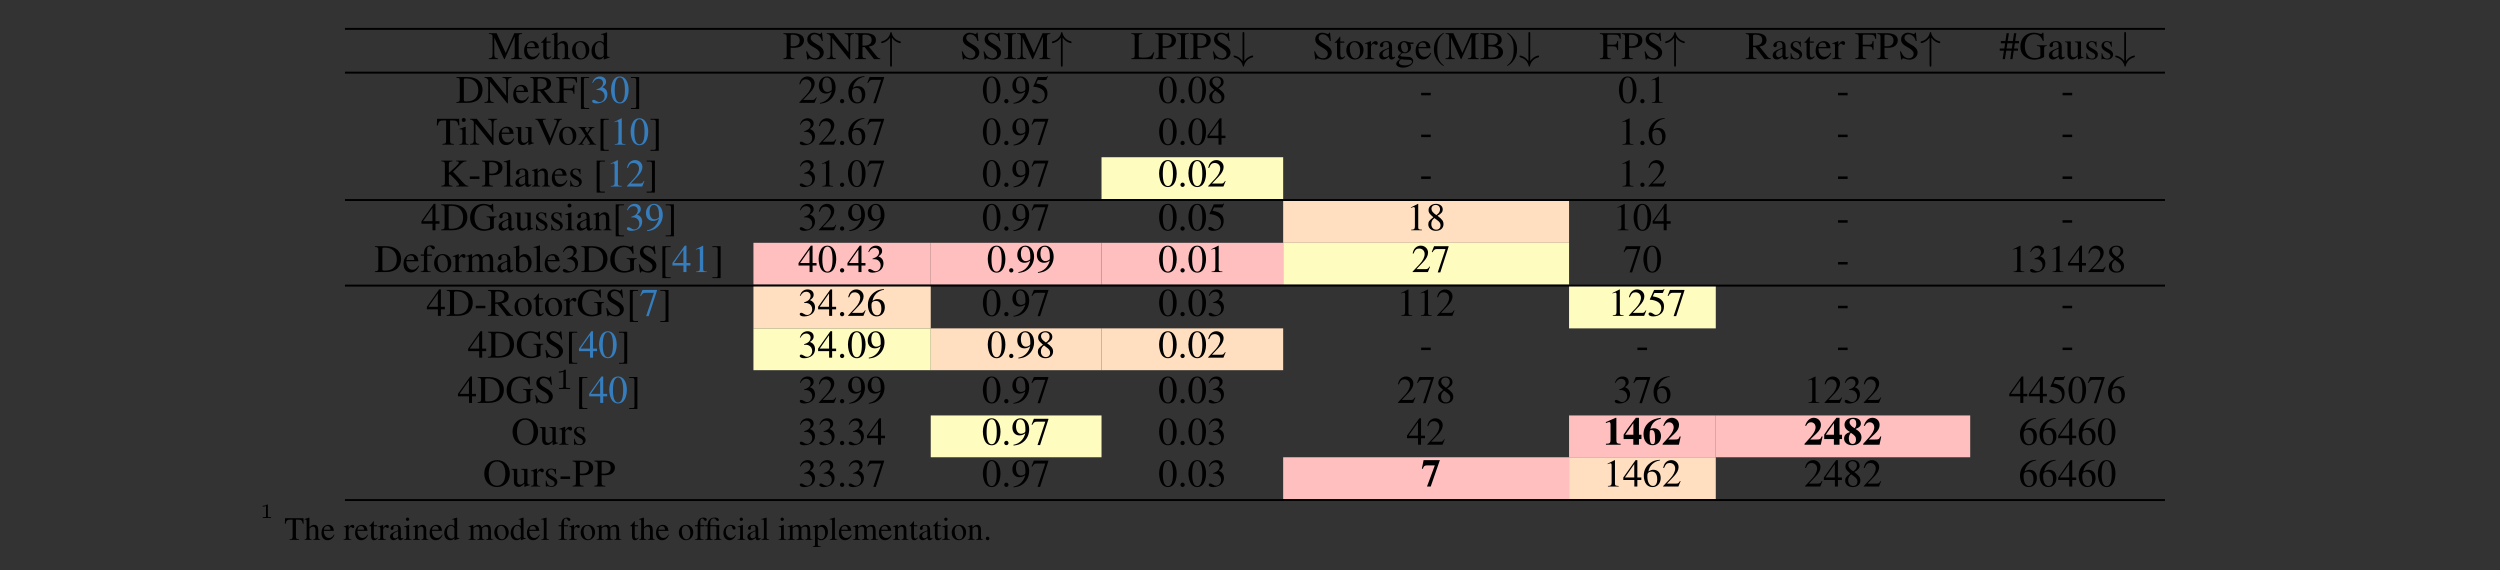 <?xml version="1.0" encoding="UTF-8"?>
<svg xmlns="http://www.w3.org/2000/svg" xmlns:xlink="http://www.w3.org/1999/xlink" width="609.118" height="138.959" viewBox="0 0 609.118 138.959">
<rect x="0" y="0" width="609.118" height="138.959" fill="#333333" stroke="none"/>
<defs>
<g>
<g id="glyph-0-0">
<path d="M 6.422 -5.469 L 6.422 -1.141 C 6.422 -0.359 6.312 -0.234 5.562 -0.188 L 5.562 0 L 8.219 0 L 8.219 -0.188 C 7.531 -0.234 7.391 -0.359 7.391 -1.031 L 7.391 -5.266 C 7.391 -5.953 7.516 -6.078 8.219 -6.125 L 8.219 -6.312 L 6.328 -6.312 L 4.219 -1.5 L 2.016 -6.312 L 0.141 -6.312 L 0.141 -6.125 C 0.922 -6.078 1.031 -5.969 1.031 -5.266 L 1.031 -1.406 C 1.031 -0.422 0.906 -0.234 0.109 -0.188 L 0.109 0 L 2.359 0 L 2.359 -0.188 C 1.625 -0.219 1.453 -0.438 1.453 -1.406 L 1.453 -5.25 L 3.844 0 L 3.984 0 Z M 6.422 -5.469 "/>
</g>
<g id="glyph-0-1">
<path d="M 3.891 -1.562 C 3.438 -0.844 3.016 -0.562 2.406 -0.562 C 1.875 -0.562 1.453 -0.844 1.188 -1.375 C 1.016 -1.75 0.938 -2.062 0.922 -2.641 L 3.859 -2.641 C 3.781 -3.266 3.688 -3.531 3.453 -3.844 C 3.172 -4.188 2.719 -4.391 2.234 -4.391 C 1.75 -4.391 1.312 -4.219 0.938 -3.891 C 0.5 -3.5 0.234 -2.828 0.234 -2.047 C 0.234 -0.719 0.922 0.094 2.016 0.094 C 2.922 0.094 3.641 -0.469 4.047 -1.5 Z M 0.938 -2.938 C 1.047 -3.688 1.375 -4.047 1.953 -4.047 C 2.531 -4.047 2.766 -3.781 2.891 -2.938 Z M 0.938 -2.938 "/>
</g>
<g id="glyph-0-2">
<path d="M 2.438 -4.297 L 1.469 -4.297 L 1.469 -5.391 C 1.469 -5.484 1.453 -5.516 1.406 -5.516 C 1.328 -5.438 1.281 -5.344 1.203 -5.25 C 0.844 -4.734 0.438 -4.266 0.281 -4.234 C 0.188 -4.172 0.125 -4.094 0.125 -4.047 C 0.125 -4.016 0.141 -4 0.156 -3.984 L 0.672 -3.984 L 0.672 -1.109 C 0.672 -0.312 0.953 0.094 1.516 0.094 C 1.984 0.094 2.344 -0.141 2.656 -0.625 L 2.531 -0.734 C 2.328 -0.5 2.172 -0.406 1.969 -0.406 C 1.609 -0.406 1.469 -0.656 1.469 -1.266 L 1.469 -3.984 L 2.438 -3.984 Z M 2.438 -4.297 "/>
</g>
<g id="glyph-0-3">
<path d="M 1.5 -3.266 C 1.891 -3.703 2.188 -3.875 2.547 -3.875 C 3.031 -3.875 3.266 -3.531 3.266 -2.859 L 3.266 -0.969 C 3.266 -0.328 3.172 -0.203 2.625 -0.141 L 2.625 0 L 4.641 0 L 4.641 -0.141 C 4.125 -0.234 4.062 -0.312 4.062 -0.969 L 4.062 -2.875 C 4.062 -3.875 3.672 -4.391 2.891 -4.391 C 2.328 -4.391 1.938 -4.156 1.5 -3.578 L 1.5 -6.484 L 1.453 -6.516 C 1.125 -6.391 0.891 -6.312 0.359 -6.172 L 0.094 -6.094 L 0.094 -5.938 C 0.141 -5.953 0.156 -5.953 0.203 -5.953 C 0.625 -5.953 0.703 -5.875 0.703 -5.469 L 0.703 -0.969 C 0.703 -0.312 0.641 -0.219 0.078 -0.141 L 0.078 0 L 2.141 0 L 2.141 -0.141 C 1.594 -0.203 1.5 -0.312 1.5 -0.969 Z M 1.5 -3.266 "/>
</g>
<g id="glyph-0-4">
<path d="M 2.391 -4.391 C 1.141 -4.391 0.281 -3.469 0.281 -2.156 C 0.281 -0.875 1.156 0.094 2.359 0.094 C 3.562 0.094 4.484 -0.922 4.484 -2.234 C 4.484 -3.484 3.609 -4.391 2.391 -4.391 Z M 2.266 -4.125 C 3.062 -4.125 3.625 -3.203 3.625 -1.891 C 3.625 -0.812 3.188 -0.172 2.484 -0.172 C 2.109 -0.172 1.75 -0.406 1.547 -0.781 C 1.281 -1.281 1.141 -1.938 1.141 -2.625 C 1.141 -3.531 1.578 -4.125 2.266 -4.125 Z M 2.266 -4.125 "/>
</g>
<g id="glyph-0-5">
<path d="M 3.281 0.094 L 4.688 -0.406 L 4.688 -0.547 C 4.516 -0.547 4.484 -0.547 4.453 -0.547 C 4.125 -0.547 4.047 -0.641 4.047 -1.094 L 4.047 -6.484 L 4 -6.516 C 3.531 -6.344 3.203 -6.25 2.594 -6.094 L 2.594 -5.938 C 2.672 -5.953 2.719 -5.953 2.797 -5.953 C 3.156 -5.953 3.234 -5.859 3.234 -5.469 L 3.234 -3.969 C 2.875 -4.281 2.625 -4.391 2.234 -4.391 C 1.141 -4.391 0.25 -3.312 0.25 -1.953 C 0.25 -0.734 0.969 0.094 2.016 0.094 C 2.547 0.094 2.922 -0.094 3.234 -0.547 L 3.234 0.062 Z M 3.234 -0.969 C 3.234 -0.906 3.172 -0.797 3.078 -0.688 C 2.906 -0.5 2.672 -0.406 2.391 -0.406 C 1.594 -0.406 1.078 -1.156 1.078 -2.328 C 1.078 -3.406 1.547 -4.125 2.266 -4.125 C 2.781 -4.125 3.234 -3.672 3.234 -3.172 Z M 3.234 -0.969 "/>
</g>
<g id="glyph-0-6">
<path d="M 1.922 -2.781 C 2.172 -2.75 2.328 -2.75 2.578 -2.75 C 3.328 -2.75 3.844 -2.844 4.25 -3.062 C 4.828 -3.375 5.172 -3.953 5.172 -4.578 C 5.172 -4.984 5.031 -5.344 4.781 -5.625 C 4.391 -6.047 3.562 -6.312 2.672 -6.312 L 0.156 -6.312 L 0.156 -6.125 C 0.859 -6.047 0.953 -5.953 0.953 -5.266 L 0.953 -1.141 C 0.953 -0.344 0.875 -0.25 0.156 -0.188 L 0.156 0 L 2.828 0 L 2.828 -0.188 C 2.062 -0.203 1.922 -0.344 1.922 -1.031 Z M 1.922 -5.641 C 1.922 -5.891 1.984 -5.953 2.25 -5.953 C 3.531 -5.953 4.125 -5.516 4.125 -4.531 C 4.125 -3.609 3.562 -3.125 2.469 -3.125 C 2.281 -3.125 2.141 -3.141 1.922 -3.156 Z M 1.922 -5.641 "/>
</g>
<g id="glyph-0-7">
<path d="M 4.266 -6.438 L 4.062 -6.438 C 4.016 -6.219 3.922 -6.125 3.75 -6.125 C 3.656 -6.125 3.5 -6.156 3.344 -6.234 C 2.984 -6.359 2.625 -6.438 2.328 -6.438 C 1.922 -6.438 1.5 -6.281 1.188 -6 C 0.844 -5.703 0.672 -5.312 0.672 -4.812 C 0.672 -4.047 1.094 -3.516 2.156 -2.953 C 2.844 -2.594 3.344 -2.203 3.578 -1.844 C 3.672 -1.719 3.719 -1.516 3.719 -1.281 C 3.719 -0.641 3.234 -0.203 2.547 -0.203 C 1.703 -0.203 1.094 -0.734 0.625 -1.891 L 0.406 -1.891 L 0.688 0.125 L 0.891 0.125 C 0.906 -0.062 1.016 -0.188 1.156 -0.188 C 1.266 -0.188 1.438 -0.156 1.609 -0.078 C 1.969 0.062 2.359 0.141 2.734 0.141 C 3.828 0.141 4.688 -0.625 4.688 -1.594 C 4.688 -2.391 4.156 -3 2.891 -3.672 C 1.891 -4.234 1.5 -4.656 1.5 -5.172 C 1.5 -5.688 1.891 -6.047 2.484 -6.047 C 2.922 -6.047 3.312 -5.875 3.656 -5.531 C 3.953 -5.219 4.078 -4.969 4.234 -4.406 L 4.469 -4.406 Z M 4.266 -6.438 "/>
</g>
<g id="glyph-0-8">
<path d="M 5.828 0.109 L 5.828 -4.906 C 5.828 -5.484 5.922 -5.828 6.109 -5.953 C 6.25 -6.047 6.375 -6.094 6.734 -6.125 L 6.734 -6.312 L 4.5 -6.312 L 4.5 -6.125 C 4.859 -6.094 5 -6.062 5.141 -5.969 C 5.328 -5.844 5.406 -5.5 5.406 -4.906 L 5.406 -1.703 L 1.75 -6.312 L 0.109 -6.312 L 0.109 -6.125 C 0.531 -6.125 0.656 -6.047 1.031 -5.609 L 1.031 -1.406 C 1.031 -0.422 0.906 -0.234 0.109 -0.188 L 0.109 0 L 2.359 0 L 2.359 -0.188 C 1.625 -0.219 1.453 -0.438 1.453 -1.406 L 1.453 -5.141 L 5.672 0.109 Z M 5.828 0.109 "/>
</g>
<g id="glyph-0-9">
<path d="M 6.281 -0.188 C 5.922 -0.203 5.734 -0.312 5.453 -0.625 L 3.484 -3.047 C 4.125 -3.172 4.406 -3.281 4.734 -3.531 C 5.031 -3.781 5.219 -4.188 5.219 -4.625 C 5.219 -5.047 5.094 -5.391 4.844 -5.672 C 4.484 -6.062 3.688 -6.312 2.797 -6.312 L 0.156 -6.312 L 0.156 -6.125 C 0.875 -6.047 0.969 -5.953 0.969 -5.266 L 0.969 -1.141 C 0.969 -0.359 0.875 -0.234 0.156 -0.188 L 0.156 0 L 2.797 0 L 2.797 -0.188 C 2.062 -0.234 1.938 -0.359 1.938 -1.031 L 1.938 -2.922 L 2.484 -2.938 L 4.75 0 L 6.281 0 Z M 1.938 -5.609 C 1.938 -5.875 2.047 -5.953 2.438 -5.953 C 3.625 -5.953 4.172 -5.547 4.172 -4.656 C 4.172 -4.172 3.969 -3.781 3.625 -3.594 C 3.188 -3.344 2.859 -3.281 1.938 -3.266 Z M 1.938 -5.609 "/>
</g>
<g id="glyph-0-10">
<path d="M 1.094 -1.031 C 1.094 -0.328 0.969 -0.203 0.172 -0.188 L 0.172 0 L 3 0 L 3 -0.188 C 2.219 -0.203 2.062 -0.344 2.062 -1.031 L 2.062 -5.266 C 2.062 -5.969 2.203 -6.094 3 -6.125 L 3 -6.312 L 0.172 -6.312 L 0.172 -6.125 C 0.984 -6.078 1.094 -5.969 1.094 -5.266 Z M 1.094 -1.031 "/>
</g>
<g id="glyph-0-11">
<path d="M 5.469 -1.656 C 5.297 -1.297 5.172 -1.078 5.016 -0.922 C 4.688 -0.547 4.172 -0.375 3.375 -0.375 L 2.734 -0.375 C 2.047 -0.375 1.922 -0.422 1.922 -0.766 L 1.922 -5.266 C 1.922 -5.953 2.047 -6.078 2.797 -6.125 L 2.797 -6.312 L 0.109 -6.312 L 0.109 -6.125 C 0.812 -6.078 0.938 -5.938 0.938 -5.266 L 0.938 -1.031 C 0.938 -0.375 0.812 -0.234 0.109 -0.188 L 0.109 0 L 5.25 0 L 5.703 -1.656 Z M 5.469 -1.656 "/>
</g>
<g id="glyph-0-12">
<path d="M 0.062 -3.719 C 0.203 -3.75 0.281 -3.75 0.406 -3.75 C 0.641 -3.75 0.719 -3.609 0.719 -3.188 L 0.719 -0.797 C 0.719 -0.328 0.656 -0.25 0.047 -0.141 L 0.047 0 L 2.328 0 L 2.328 -0.141 C 1.688 -0.172 1.531 -0.312 1.531 -0.859 L 1.531 -3 C 1.531 -3.312 1.938 -3.781 2.188 -3.781 C 2.25 -3.781 2.328 -3.734 2.438 -3.641 C 2.594 -3.5 2.703 -3.453 2.828 -3.453 C 3.047 -3.453 3.188 -3.609 3.188 -3.875 C 3.188 -4.188 3 -4.391 2.672 -4.391 C 2.266 -4.391 1.984 -4.172 1.531 -3.484 L 1.531 -4.359 L 1.484 -4.391 C 0.969 -4.172 0.625 -4.047 0.062 -3.875 Z M 0.062 -3.719 "/>
</g>
<g id="glyph-0-13">
<path d="M 4.219 -0.625 C 4.047 -0.5 3.938 -0.453 3.797 -0.453 C 3.578 -0.453 3.5 -0.578 3.5 -1 L 3.5 -2.859 C 3.5 -3.359 3.453 -3.625 3.312 -3.859 C 3.109 -4.203 2.703 -4.391 2.141 -4.391 C 1.234 -4.391 0.531 -3.922 0.531 -3.312 C 0.531 -3.094 0.719 -2.906 0.938 -2.906 C 1.172 -2.906 1.375 -3.094 1.375 -3.312 C 1.375 -3.344 1.359 -3.391 1.359 -3.453 C 1.328 -3.547 1.328 -3.625 1.328 -3.688 C 1.328 -3.953 1.625 -4.156 2.016 -4.156 C 2.484 -4.156 2.734 -3.875 2.734 -3.359 L 2.734 -2.781 C 1.266 -2.188 1.109 -2.109 0.703 -1.75 C 0.484 -1.562 0.359 -1.234 0.359 -0.922 C 0.359 -0.328 0.766 0.094 1.359 0.094 C 1.766 0.094 2.156 -0.109 2.75 -0.594 C 2.797 -0.109 2.969 0.094 3.359 0.094 C 3.672 0.094 3.875 -0.016 4.219 -0.375 Z M 2.734 -1.172 C 2.734 -0.875 2.688 -0.797 2.484 -0.672 C 2.266 -0.547 1.984 -0.453 1.797 -0.453 C 1.453 -0.453 1.188 -0.781 1.188 -1.188 L 1.188 -1.234 C 1.188 -1.797 1.578 -2.141 2.734 -2.547 Z M 2.734 -1.172 "/>
</g>
<g id="glyph-0-14">
<path d="M 4.484 -3.703 L 4.484 -4.062 L 3.75 -4.062 C 3.562 -4.062 3.406 -4.094 3.219 -4.172 L 3.016 -4.234 C 2.75 -4.344 2.5 -4.391 2.25 -4.391 C 1.359 -4.391 0.656 -3.703 0.656 -2.828 C 0.656 -2.234 0.922 -1.875 1.547 -1.547 C 1.359 -1.375 1.188 -1.219 1.141 -1.172 C 0.812 -0.891 0.703 -0.703 0.703 -0.516 C 0.703 -0.312 0.812 -0.203 1.203 -0.016 C 0.531 0.484 0.266 0.797 0.266 1.156 C 0.266 1.656 1.016 2.078 1.922 2.078 C 2.625 2.078 3.375 1.828 3.875 1.438 C 4.234 1.141 4.391 0.828 4.391 0.469 C 4.391 -0.125 3.953 -0.531 3.234 -0.547 L 2.016 -0.609 C 1.5 -0.625 1.266 -0.719 1.266 -0.875 C 1.266 -1.062 1.578 -1.391 1.844 -1.469 C 1.922 -1.453 1.984 -1.453 2.016 -1.453 C 2.203 -1.438 2.328 -1.422 2.391 -1.422 C 2.734 -1.422 3.109 -1.562 3.406 -1.828 C 3.734 -2.094 3.875 -2.422 3.875 -2.891 C 3.875 -3.172 3.828 -3.391 3.688 -3.703 Z M 1.406 0.016 C 1.719 0.078 2.484 0.141 2.938 0.141 C 3.812 0.141 4.125 0.266 4.125 0.609 C 4.125 1.156 3.406 1.531 2.328 1.531 C 1.484 1.531 0.938 1.266 0.938 0.844 C 0.938 0.625 1 0.5 1.406 0.016 Z M 1.453 -3.219 C 1.453 -3.781 1.719 -4.125 2.156 -4.125 C 2.453 -4.125 2.703 -3.953 2.844 -3.672 C 3.016 -3.344 3.141 -2.891 3.141 -2.531 C 3.141 -1.984 2.859 -1.656 2.422 -1.656 C 1.844 -1.656 1.453 -2.281 1.453 -3.188 Z M 1.453 -3.219 "/>
</g>
<g id="glyph-0-15">
<path d="M 2.812 -6.438 C 2.109 -5.984 1.828 -5.734 1.469 -5.297 C 0.797 -4.469 0.453 -3.516 0.453 -2.406 C 0.453 -1.188 0.812 -0.25 1.656 0.719 C 2.047 1.172 2.281 1.375 2.781 1.688 L 2.891 1.531 C 2.141 0.938 1.875 0.594 1.609 -0.109 C 1.375 -0.75 1.281 -1.484 1.281 -2.438 C 1.281 -3.438 1.406 -4.219 1.656 -4.797 C 1.922 -5.391 2.219 -5.734 2.891 -6.297 Z M 2.812 -6.438 "/>
</g>
<g id="glyph-0-16">
<path d="M 0.156 -6.312 L 0.156 -6.125 C 0.969 -6.078 1.078 -5.969 1.078 -5.266 L 1.078 -1.031 C 1.078 -0.328 0.953 -0.203 0.156 -0.188 L 0.156 0 L 3.344 0 C 4.094 0 4.766 -0.203 5.125 -0.531 C 5.469 -0.828 5.656 -1.266 5.656 -1.719 C 5.656 -2.141 5.484 -2.516 5.188 -2.797 C 4.906 -3.047 4.641 -3.172 4.016 -3.312 C 4.516 -3.438 4.719 -3.531 4.953 -3.734 C 5.188 -3.953 5.328 -4.297 5.328 -4.688 C 5.328 -5.75 4.484 -6.312 2.828 -6.312 Z M 2.047 -3.109 C 2.969 -3.109 3.406 -3.062 3.75 -2.922 C 4.297 -2.688 4.562 -2.312 4.562 -1.703 C 4.562 -1.188 4.359 -0.812 3.969 -0.594 C 3.672 -0.422 3.281 -0.359 2.656 -0.359 C 2.188 -0.359 2.047 -0.438 2.047 -0.75 Z M 2.047 -3.484 L 2.047 -5.672 C 2.047 -5.875 2.109 -5.953 2.266 -5.953 L 2.672 -5.953 C 3.781 -5.953 4.359 -5.5 4.359 -4.656 C 4.359 -3.906 3.844 -3.484 2.953 -3.484 Z M 2.047 -3.484 "/>
</g>
<g id="glyph-0-17">
<path d="M 0.359 1.688 C 1.062 1.234 1.359 0.984 1.703 0.547 C 2.391 -0.281 2.719 -1.234 2.719 -2.359 C 2.719 -3.578 2.359 -4.5 1.531 -5.469 C 1.141 -5.922 0.891 -6.141 0.391 -6.438 L 0.281 -6.297 C 1.031 -5.688 1.297 -5.359 1.562 -4.641 C 1.797 -4 1.891 -3.281 1.891 -2.328 C 1.891 -1.328 1.766 -0.547 1.516 0.031 C 1.25 0.641 0.969 0.984 0.281 1.531 Z M 0.359 1.688 "/>
</g>
<g id="glyph-0-18">
<path d="M 4.562 -2.203 L 4.562 -4.406 L 4.344 -4.406 C 4.234 -3.656 4.062 -3.5 3.297 -3.5 L 1.922 -3.5 L 1.922 -5.625 C 1.922 -5.891 1.969 -5.953 2.219 -5.953 L 3.516 -5.953 C 4.594 -5.953 4.797 -5.797 4.969 -4.953 L 5.203 -4.953 L 5.172 -6.312 L 0.109 -6.312 L 0.109 -6.125 C 0.812 -6.078 0.938 -5.938 0.938 -5.266 L 0.938 -1.141 C 0.938 -0.359 0.844 -0.234 0.109 -0.188 L 0.109 0 L 2.781 0 L 2.781 -0.188 C 2.047 -0.219 1.922 -0.359 1.922 -1.031 L 1.922 -3.109 L 3.297 -3.109 C 4.062 -3.109 4.234 -2.969 4.344 -2.203 Z M 4.562 -2.203 "/>
</g>
<g id="glyph-0-19">
<path d="M 3 -3 L 2.969 -4.297 L 2.859 -4.297 L 2.844 -4.266 C 2.75 -4.203 2.75 -4.188 2.703 -4.188 C 2.656 -4.188 2.547 -4.219 2.453 -4.266 C 2.234 -4.344 2.031 -4.375 1.781 -4.375 C 1.031 -4.375 0.484 -3.891 0.484 -3.203 C 0.484 -2.672 0.797 -2.281 1.594 -1.828 L 2.156 -1.516 C 2.484 -1.328 2.656 -1.094 2.656 -0.797 C 2.656 -0.375 2.344 -0.109 1.859 -0.109 C 1.531 -0.109 1.234 -0.234 1.062 -0.453 C 0.859 -0.688 0.766 -0.906 0.641 -1.453 L 0.5 -1.453 L 0.5 0.031 L 0.625 0.031 C 0.688 -0.062 0.719 -0.078 0.844 -0.078 C 0.922 -0.078 1.062 -0.062 1.281 0 C 1.547 0.062 1.797 0.094 1.969 0.094 C 2.703 0.094 3.312 -0.453 3.312 -1.125 C 3.312 -1.594 3.094 -1.922 2.516 -2.266 L 1.484 -2.875 C 1.219 -3.016 1.078 -3.266 1.078 -3.516 C 1.078 -3.891 1.375 -4.172 1.812 -4.172 C 2.359 -4.172 2.641 -3.844 2.859 -3 Z M 3 -3 "/>
</g>
<g id="glyph-0-20">
<path d="M 4.484 -2.578 L 3.531 -2.578 L 3.734 -3.859 L 4.734 -3.859 L 4.734 -4.391 L 3.797 -4.391 L 4.094 -6.312 L 3.531 -6.312 L 3.25 -4.391 L 1.984 -4.391 L 2.281 -6.312 L 1.719 -6.312 L 1.438 -4.391 L 0.312 -4.391 L 0.312 -3.859 L 1.359 -3.859 L 1.156 -2.578 L 0.047 -2.578 L 0.047 -2.062 L 1.062 -2.062 L 0.75 0 L 1.312 0 L 1.625 -2.062 L 2.891 -2.062 L 2.609 0 L 3.156 0 L 3.453 -2.062 L 4.484 -2.062 Z M 3.172 -3.859 L 2.984 -2.578 L 1.703 -2.578 L 1.906 -3.859 Z M 3.172 -3.859 "/>
</g>
<g id="glyph-0-21">
<path d="M 6.75 -3.375 L 4.328 -3.375 L 4.328 -3.203 C 4.734 -3.172 4.844 -3.141 4.969 -3.062 C 5.109 -2.984 5.172 -2.766 5.172 -2.359 L 5.172 -0.812 C 5.172 -0.5 4.578 -0.25 3.891 -0.25 C 2.344 -0.25 1.391 -1.328 1.391 -3.109 C 1.391 -4 1.656 -4.875 2.078 -5.344 C 2.5 -5.797 3.094 -6.062 3.734 -6.062 C 4.266 -6.062 4.734 -5.875 5.109 -5.531 C 5.391 -5.266 5.547 -5.016 5.781 -4.438 L 6 -4.438 L 5.922 -6.438 L 5.719 -6.438 C 5.656 -6.266 5.484 -6.125 5.297 -6.125 C 5.188 -6.125 5.047 -6.156 4.875 -6.219 C 4.438 -6.359 4 -6.438 3.578 -6.438 C 1.672 -6.438 0.312 -5.047 0.312 -3.094 C 0.312 -2.156 0.562 -1.453 1.094 -0.891 C 1.734 -0.234 2.656 0.141 3.703 0.141 C 4.516 0.141 5.703 -0.203 6.094 -0.531 L 6.094 -2.469 C 6.094 -3.031 6.203 -3.156 6.75 -3.203 Z M 6.75 -3.375 "/>
</g>
<g id="glyph-0-22">
<path d="M 4.562 -0.484 L 4.516 -0.484 C 4.078 -0.484 3.969 -0.578 3.969 -1.016 L 3.969 -4.297 L 2.469 -4.297 L 2.469 -4.125 C 3.062 -4.094 3.172 -4 3.172 -3.531 L 3.172 -1.281 C 3.172 -1.016 3.125 -0.891 3 -0.781 C 2.734 -0.578 2.438 -0.453 2.156 -0.453 C 1.781 -0.453 1.484 -0.781 1.484 -1.188 L 1.484 -4.297 L 0.078 -4.297 L 0.078 -4.156 C 0.547 -4.125 0.672 -3.984 0.672 -3.547 L 0.672 -1.141 C 0.672 -0.391 1.141 0.094 1.828 0.094 C 2.188 0.094 2.547 -0.062 2.812 -0.312 L 3.219 -0.719 L 3.219 0.062 L 3.266 0.078 C 3.734 -0.109 4.078 -0.203 4.562 -0.344 Z M 4.562 -0.484 "/>
</g>
<g id="glyph-0-23">
<path d="M 0.984 -1.031 C 0.984 -0.359 0.875 -0.234 0.156 -0.188 L 0.156 0 L 2.859 0 C 3.969 0 4.969 -0.312 5.562 -0.844 C 6.172 -1.406 6.531 -2.266 6.531 -3.188 C 6.531 -4.047 6.25 -4.781 5.719 -5.312 C 5.078 -5.969 4.031 -6.312 2.719 -6.312 L 0.156 -6.312 L 0.156 -6.125 C 0.906 -6.062 0.984 -5.969 0.984 -5.266 Z M 1.969 -5.578 C 1.969 -5.875 2.062 -5.953 2.453 -5.953 C 3.281 -5.953 3.891 -5.797 4.359 -5.484 C 5.094 -4.969 5.484 -4.141 5.484 -3.109 C 5.484 -1.984 5.094 -1.188 4.328 -0.75 C 3.844 -0.469 3.281 -0.359 2.453 -0.359 C 2.078 -0.359 1.969 -0.438 1.969 -0.75 Z M 1.969 -5.578 "/>
</g>
<g id="glyph-0-24">
<path d="M 2.844 1.25 L 2.031 1.25 C 1.719 1.25 1.562 1.094 1.562 0.75 L 1.562 -5.656 C 1.562 -5.953 1.688 -6.078 1.984 -6.078 L 2.844 -6.078 L 2.844 -6.312 L 0.844 -6.312 L 0.844 1.484 L 2.844 1.484 Z M 2.844 1.25 "/>
</g>
<g id="glyph-0-25">
<path d="M 1.453 -3.141 C 2.016 -3.141 2.234 -3.125 2.469 -3.047 C 3.062 -2.828 3.438 -2.281 3.438 -1.625 C 3.438 -0.828 2.891 -0.203 2.188 -0.203 C 1.922 -0.203 1.734 -0.281 1.375 -0.5 C 1.094 -0.672 0.938 -0.75 0.766 -0.75 C 0.547 -0.75 0.406 -0.609 0.406 -0.406 C 0.406 -0.078 0.812 0.141 1.484 0.141 C 2.219 0.141 2.969 -0.109 3.422 -0.5 C 3.875 -0.891 4.125 -1.453 4.125 -2.094 C 4.125 -2.578 3.969 -3.016 3.688 -3.312 C 3.5 -3.531 3.312 -3.641 2.891 -3.828 C 3.562 -4.266 3.797 -4.625 3.797 -5.141 C 3.797 -5.906 3.188 -6.438 2.312 -6.438 C 1.828 -6.438 1.406 -6.281 1.062 -5.969 C 0.781 -5.719 0.641 -5.469 0.422 -4.906 L 0.578 -4.859 C 0.969 -5.562 1.391 -5.875 1.984 -5.875 C 2.609 -5.875 3.047 -5.453 3.047 -4.844 C 3.047 -4.516 2.891 -4.172 2.656 -3.922 C 2.375 -3.641 2.109 -3.5 1.453 -3.266 Z M 1.453 -3.141 "/>
</g>
<g id="glyph-0-26">
<path d="M 2.422 -6.438 C 1.891 -6.438 1.5 -6.281 1.141 -5.953 C 0.594 -5.406 0.234 -4.312 0.234 -3.203 C 0.234 -2.156 0.547 -1.047 0.984 -0.516 C 1.344 -0.094 1.828 0.141 2.391 0.141 C 2.875 0.141 3.281 -0.031 3.625 -0.359 C 4.172 -0.891 4.531 -1.984 4.531 -3.141 C 4.531 -5.094 3.672 -6.438 2.422 -6.438 Z M 2.391 -6.203 C 3.188 -6.203 3.625 -5.125 3.625 -3.125 C 3.625 -1.141 3.203 -0.109 2.391 -0.109 C 1.562 -0.109 1.141 -1.141 1.141 -3.109 C 1.141 -5.141 1.578 -6.203 2.391 -6.203 Z M 2.391 -6.203 "/>
</g>
<g id="glyph-0-27">
<path d="M 0.328 1.25 L 0.328 1.484 L 2.328 1.484 L 2.328 -6.312 L 0.328 -6.312 L 0.328 -6.078 L 1.141 -6.078 C 1.453 -6.078 1.609 -5.906 1.609 -5.578 L 1.609 0.828 C 1.609 1.125 1.484 1.25 1.188 1.25 Z M 0.328 1.25 "/>
</g>
<g id="glyph-0-28">
<path d="M 4.531 -1.312 L 4.406 -1.359 C 4.047 -0.812 3.922 -0.719 3.5 -0.719 L 1.219 -0.719 L 2.828 -2.406 C 3.672 -3.281 4.047 -4.016 4.047 -4.75 C 4.047 -5.703 3.266 -6.438 2.281 -6.438 C 1.75 -6.438 1.266 -6.234 0.906 -5.859 C 0.594 -5.531 0.453 -5.219 0.297 -4.547 L 0.5 -4.5 C 0.875 -5.438 1.219 -5.734 1.875 -5.734 C 2.672 -5.734 3.219 -5.188 3.219 -4.391 C 3.219 -3.656 2.781 -2.766 1.984 -1.922 L 0.281 -0.109 L 0.281 0 L 4 0 Z M 4.531 -1.312 "/>
</g>
<g id="glyph-0-29">
<path d="M 0.562 0.203 C 1.625 0.078 2.156 -0.094 2.797 -0.562 C 3.797 -1.281 4.375 -2.469 4.375 -3.75 C 4.375 -5.328 3.5 -6.438 2.266 -6.438 C 1.141 -6.438 0.281 -5.484 0.281 -4.188 C 0.281 -3.031 0.969 -2.266 2 -2.266 C 2.531 -2.266 2.922 -2.406 3.438 -2.797 C 3.047 -1.25 1.984 -0.234 0.531 0.016 Z M 3.453 -3.391 C 3.453 -3.188 3.406 -3.109 3.312 -3.016 C 3.047 -2.797 2.688 -2.672 2.344 -2.672 C 1.625 -2.672 1.156 -3.391 1.156 -4.516 C 1.156 -5.062 1.312 -5.641 1.516 -5.875 C 1.672 -6.078 1.922 -6.172 2.188 -6.172 C 3.016 -6.172 3.453 -5.359 3.453 -3.75 Z M 3.453 -3.391 "/>
</g>
<g id="glyph-0-30">
<path d="M 1.188 -0.953 C 0.906 -0.953 0.672 -0.703 0.672 -0.406 C 0.672 -0.141 0.906 0.109 1.188 0.109 C 1.484 0.109 1.719 -0.141 1.719 -0.406 C 1.719 -0.703 1.484 -0.953 1.188 -0.953 Z M 1.188 -0.953 "/>
</g>
<g id="glyph-0-31">
<path d="M 4.25 -6.516 C 3.172 -6.422 2.609 -6.25 1.922 -5.75 C 0.891 -5.016 0.328 -3.938 0.328 -2.656 C 0.328 -1.828 0.578 -0.984 0.984 -0.516 C 1.359 -0.094 1.875 0.141 2.453 0.141 C 3.641 0.141 4.453 -0.766 4.453 -2.094 C 4.453 -3.312 3.766 -4.078 2.672 -4.078 C 2.25 -4.078 2.047 -4.016 1.453 -3.656 C 1.703 -5.094 2.781 -6.125 4.266 -6.359 Z M 2.312 -3.641 C 3.125 -3.641 3.609 -2.953 3.609 -1.766 C 3.609 -0.719 3.234 -0.141 2.562 -0.141 C 1.719 -0.141 1.203 -1.031 1.203 -2.5 C 1.203 -3 1.281 -3.266 1.484 -3.406 C 1.672 -3.562 1.969 -3.641 2.312 -3.641 Z M 2.312 -3.641 "/>
</g>
<g id="glyph-0-32">
<path d="M 4.281 -6.312 L 0.75 -6.312 L 0.188 -4.906 L 0.359 -4.828 C 0.766 -5.484 0.938 -5.609 1.453 -5.609 L 3.531 -5.609 L 1.641 0.078 L 2.266 0.078 L 4.281 -6.156 Z M 4.281 -6.312 "/>
</g>
<g id="glyph-0-33">
<path d="M 1.719 -5.562 L 3.594 -5.562 C 3.75 -5.562 3.781 -5.578 3.812 -5.641 L 4.172 -6.484 L 4.094 -6.562 C 3.953 -6.359 3.844 -6.312 3.656 -6.312 L 1.656 -6.312 L 0.625 -4.047 C 0.609 -4.031 0.609 -4.016 0.609 -4 C 0.609 -3.953 0.641 -3.922 0.719 -3.922 C 1.031 -3.922 1.406 -3.859 1.797 -3.734 C 2.891 -3.391 3.406 -2.797 3.406 -1.844 C 3.406 -0.938 2.828 -0.219 2.078 -0.219 C 1.891 -0.219 1.719 -0.281 1.438 -0.5 C 1.141 -0.719 0.922 -0.812 0.719 -0.812 C 0.438 -0.812 0.312 -0.703 0.312 -0.453 C 0.312 -0.094 0.75 0.141 1.469 0.141 C 2.266 0.141 2.953 -0.125 3.438 -0.609 C 3.875 -1.031 4.062 -1.578 4.062 -2.312 C 4.062 -3 3.891 -3.438 3.406 -3.906 C 3 -4.328 2.453 -4.547 1.328 -4.75 Z M 1.719 -5.562 "/>
</g>
<g id="glyph-0-34">
<path d="M 2.766 -3.531 C 3.703 -4.047 4.047 -4.438 4.047 -5.094 C 4.047 -5.875 3.359 -6.438 2.406 -6.438 C 1.359 -6.438 0.594 -5.797 0.594 -4.938 C 0.594 -4.312 0.766 -4.047 1.766 -3.172 C 0.75 -2.391 0.531 -2.094 0.531 -1.438 C 0.531 -0.516 1.281 0.141 2.359 0.141 C 3.5 0.141 4.234 -0.5 4.234 -1.484 C 4.234 -2.219 3.922 -2.672 2.766 -3.531 Z M 2.594 -2.547 C 3.281 -2.062 3.516 -1.719 3.516 -1.188 C 3.516 -0.562 3.094 -0.141 2.469 -0.141 C 1.75 -0.141 1.266 -0.688 1.266 -1.516 C 1.266 -2.125 1.469 -2.531 2.016 -2.969 Z M 2.484 -3.703 C 1.641 -4.266 1.297 -4.703 1.297 -5.234 C 1.297 -5.781 1.719 -6.172 2.328 -6.172 C 2.969 -6.172 3.391 -5.75 3.391 -5.094 C 3.391 -4.562 3.109 -4.125 2.578 -3.766 C 2.531 -3.734 2.531 -3.734 2.484 -3.703 Z M 2.484 -3.703 "/>
</g>
<g id="glyph-0-35">
<path d="M 0.375 -2.453 L 0.375 -1.844 L 2.719 -1.844 L 2.719 -2.453 Z M 0.375 -2.453 "/>
</g>
<g id="glyph-0-36">
<path d="M 2.781 -6.438 L 1.062 -5.578 L 1.062 -5.438 C 1.172 -5.484 1.281 -5.531 1.312 -5.547 C 1.484 -5.609 1.656 -5.656 1.75 -5.656 C 1.938 -5.656 2.031 -5.516 2.031 -5.203 L 2.031 -0.891 C 2.031 -0.578 1.953 -0.359 1.797 -0.266 C 1.656 -0.188 1.531 -0.156 1.125 -0.141 L 1.125 0 L 3.75 0 L 3.75 -0.141 C 3 -0.156 2.844 -0.25 2.844 -0.703 L 2.844 -6.422 Z M 2.781 -6.438 "/>
</g>
<g id="glyph-0-37">
<path d="M 2.422 -5.906 L 2.422 -1.141 C 2.422 -0.328 2.312 -0.234 1.531 -0.188 L 1.531 0 L 4.312 0 L 4.312 -0.188 C 3.531 -0.219 3.391 -0.344 3.391 -1.031 L 3.391 -5.906 L 3.906 -5.906 C 5 -5.906 5.203 -5.734 5.422 -4.688 L 5.656 -4.688 L 5.594 -6.312 L 0.219 -6.312 L 0.156 -4.688 L 0.391 -4.688 C 0.625 -5.734 0.844 -5.906 1.906 -5.906 Z M 2.422 -5.906 "/>
</g>
<g id="glyph-0-38">
<path d="M 1.672 -4.391 L 0.188 -3.859 L 0.188 -3.719 L 0.266 -3.734 C 0.375 -3.75 0.5 -3.75 0.594 -3.75 C 0.812 -3.75 0.906 -3.609 0.906 -3.188 L 0.906 -0.969 C 0.906 -0.281 0.812 -0.188 0.156 -0.141 L 0.156 0 L 2.406 0 L 2.406 -0.141 C 1.781 -0.188 1.703 -0.281 1.703 -0.969 L 1.703 -4.359 Z M 1.219 -6.516 C 0.969 -6.516 0.75 -6.297 0.75 -6.031 C 0.75 -5.75 0.953 -5.531 1.219 -5.531 C 1.5 -5.531 1.719 -5.75 1.719 -6.031 C 1.719 -6.297 1.5 -6.516 1.219 -6.516 Z M 1.219 -6.516 "/>
</g>
<g id="glyph-0-39">
<path d="M 6.641 -6.312 L 4.688 -6.312 L 4.688 -6.125 C 5.219 -6.094 5.391 -6 5.391 -5.734 C 5.391 -5.578 5.312 -5.312 5.203 -5.031 L 3.797 -1.531 L 2.359 -4.75 C 2.047 -5.453 1.969 -5.672 1.969 -5.812 C 1.969 -6 2.109 -6.094 2.406 -6.109 C 2.453 -6.109 2.547 -6.125 2.688 -6.125 L 2.688 -6.312 L 0.156 -6.312 L 0.156 -6.125 C 0.625 -6.109 0.75 -5.969 1.156 -5.125 L 3.5 0.109 L 3.656 0.109 L 5.766 -5.25 C 6.078 -6 6.188 -6.094 6.641 -6.125 Z M 6.641 -6.312 "/>
</g>
<g id="glyph-0-40">
<path d="M 2.656 0 L 4.562 0 L 4.562 -0.141 C 4.266 -0.141 4.078 -0.297 3.781 -0.719 L 2.562 -2.578 L 3.359 -3.734 C 3.531 -3.984 3.828 -4.141 4.125 -4.141 L 4.125 -4.297 L 2.625 -4.297 L 2.625 -4.141 C 2.906 -4.125 3 -4.062 3 -3.938 C 3 -3.828 2.891 -3.609 2.656 -3.312 C 2.609 -3.266 2.484 -3.094 2.359 -2.891 L 2.234 -3.094 C 1.969 -3.484 1.797 -3.812 1.797 -3.938 C 1.797 -4.062 1.922 -4.141 2.203 -4.141 L 2.203 -4.297 L 0.234 -4.297 L 0.234 -4.141 L 0.312 -4.141 C 0.594 -4.141 0.75 -4.016 1.047 -3.578 L 1.938 -2.203 L 0.859 -0.625 C 0.578 -0.234 0.484 -0.172 0.156 -0.141 L 0.156 0 L 1.547 0 L 1.547 -0.141 C 1.281 -0.141 1.156 -0.188 1.156 -0.312 C 1.156 -0.375 1.234 -0.516 1.359 -0.703 L 2.109 -1.875 L 2.969 -0.547 C 3.016 -0.484 3.031 -0.422 3.031 -0.375 C 3.031 -0.203 2.969 -0.156 2.656 -0.141 Z M 2.656 0 "/>
</g>
<g id="glyph-0-41">
<path d="M 4.5 -2.203 L 3.531 -2.203 L 3.531 -6.438 L 3.109 -6.438 L 0.109 -2.203 L 0.109 -1.594 L 2.797 -1.594 L 2.797 0 L 3.531 0 L 3.531 -1.594 L 4.5 -1.594 Z M 2.781 -2.203 L 0.5 -2.203 L 2.781 -5.469 Z M 2.781 -2.203 "/>
</g>
<g id="glyph-0-42">
<path d="M 3.938 -6.125 C 4.047 -6.125 4.141 -6.125 4.188 -6.125 C 4.469 -6.094 4.578 -6.031 4.578 -5.828 C 4.578 -5.625 4.359 -5.344 3.844 -4.844 L 2.156 -3.312 L 2.156 -5.266 C 2.156 -5.969 2.266 -6.078 3.031 -6.125 L 3.031 -6.312 L 0.328 -6.312 L 0.328 -6.125 C 1.062 -6.078 1.188 -5.953 1.188 -5.266 L 1.188 -1.141 C 1.188 -0.359 1.078 -0.234 0.328 -0.188 L 0.328 0 L 3.016 0 L 3.016 -0.188 C 2.266 -0.234 2.156 -0.344 2.156 -1.031 L 2.156 -2.828 L 2.406 -3.016 L 3.406 -2.016 C 4.141 -1.312 4.656 -0.625 4.656 -0.406 C 4.656 -0.266 4.516 -0.203 4.25 -0.188 C 4.203 -0.188 4.094 -0.188 3.984 -0.188 L 3.984 0 L 6.891 0 L 6.891 -0.188 C 6.391 -0.188 6.266 -0.281 5.391 -1.203 L 3.172 -3.594 L 4.984 -5.391 C 5.641 -6 5.781 -6.078 6.438 -6.125 L 6.438 -6.312 L 3.938 -6.312 Z M 3.938 -6.125 "/>
</g>
<g id="glyph-0-43">
<path d="M 0.188 -5.938 L 0.234 -5.938 C 0.344 -5.953 0.453 -5.953 0.531 -5.953 C 0.844 -5.953 0.938 -5.828 0.938 -5.375 L 0.938 -0.828 C 0.938 -0.312 0.797 -0.188 0.203 -0.141 L 0.203 0 L 2.453 0 L 2.453 -0.141 C 1.844 -0.188 1.734 -0.281 1.734 -0.797 L 1.734 -6.484 L 1.703 -6.516 C 1.203 -6.344 0.844 -6.25 0.188 -6.094 Z M 0.188 -5.938 "/>
</g>
<g id="glyph-0-44">
<path d="M 0.156 -3.797 C 0.203 -3.828 0.312 -3.828 0.406 -3.828 C 0.672 -3.828 0.766 -3.688 0.766 -3.219 L 0.766 -0.859 C 0.766 -0.312 0.656 -0.188 0.172 -0.141 L 0.172 0 L 2.188 0 L 2.188 -0.141 C 1.703 -0.188 1.562 -0.297 1.562 -0.641 L 1.562 -3.312 C 2.016 -3.75 2.234 -3.859 2.547 -3.859 C 3.016 -3.859 3.234 -3.562 3.234 -2.938 L 3.234 -0.938 C 3.234 -0.344 3.109 -0.188 2.641 -0.141 L 2.641 0 L 4.625 0 L 4.625 -0.141 C 4.156 -0.188 4.047 -0.312 4.047 -0.766 L 4.047 -2.953 C 4.047 -3.844 3.625 -4.391 2.922 -4.391 C 2.484 -4.391 2.188 -4.219 1.531 -3.609 L 1.531 -4.359 L 1.469 -4.391 C 1 -4.219 0.672 -4.109 0.156 -3.953 Z M 0.156 -3.797 "/>
</g>
<g id="glyph-0-45">
<path d="M 2.938 -4.297 L 1.766 -4.297 L 1.766 -5.391 C 1.766 -5.953 1.953 -6.25 2.312 -6.25 C 2.516 -6.25 2.656 -6.141 2.828 -5.875 C 2.969 -5.625 3.094 -5.531 3.25 -5.531 C 3.469 -5.531 3.656 -5.703 3.656 -5.922 C 3.656 -6.266 3.234 -6.516 2.656 -6.516 C 2.062 -6.516 1.562 -6.25 1.312 -5.812 C 1.062 -5.391 0.984 -5.047 0.984 -4.297 L 0.203 -4.297 L 0.203 -3.984 L 0.984 -3.984 L 0.984 -0.984 C 0.984 -0.297 0.875 -0.188 0.188 -0.141 L 0.188 0 L 2.672 0 L 2.672 -0.141 C 1.891 -0.172 1.781 -0.281 1.781 -0.984 L 1.781 -3.984 L 2.938 -3.984 Z M 2.938 -4.297 "/>
</g>
<g id="glyph-0-46">
<path d="M 0.188 -3.797 C 0.312 -3.828 0.375 -3.828 0.484 -3.828 C 0.734 -3.828 0.812 -3.672 0.812 -3.219 L 0.812 -0.812 C 0.812 -0.297 0.688 -0.156 0.156 -0.141 L 0.156 0 L 2.266 0 L 2.266 -0.141 C 1.766 -0.156 1.625 -0.266 1.625 -0.641 L 1.625 -3.328 C 1.625 -3.344 1.703 -3.438 1.766 -3.5 C 2 -3.734 2.406 -3.891 2.75 -3.891 C 3.172 -3.891 3.375 -3.562 3.375 -2.891 L 3.375 -0.812 C 3.375 -0.281 3.266 -0.188 2.719 -0.141 L 2.719 0 L 4.859 0 L 4.859 -0.141 C 4.312 -0.156 4.172 -0.312 4.172 -0.906 L 4.172 -3.312 C 4.453 -3.719 4.781 -3.891 5.219 -3.891 C 5.75 -3.891 5.922 -3.625 5.922 -2.844 L 5.922 -0.828 C 5.922 -0.281 5.859 -0.203 5.297 -0.141 L 5.297 0 L 7.391 0 L 7.391 -0.141 L 7.141 -0.156 C 6.859 -0.188 6.734 -0.359 6.734 -0.719 L 6.734 -2.688 C 6.734 -3.812 6.359 -4.391 5.625 -4.391 C 5.078 -4.391 4.578 -4.141 4.062 -3.578 C 3.891 -4.125 3.578 -4.391 3.062 -4.391 C 2.641 -4.391 2.375 -4.25 1.578 -3.656 L 1.578 -4.359 L 1.516 -4.391 C 1.031 -4.203 0.703 -4.094 0.188 -3.953 Z M 0.188 -3.797 "/>
</g>
<g id="glyph-0-47">
<path d="M 1.453 -6.484 L 1.406 -6.516 C 1.016 -6.359 0.75 -6.297 0.312 -6.172 L 0.031 -6.094 L 0.031 -5.938 C 0.078 -5.953 0.125 -5.953 0.188 -5.953 C 0.578 -5.953 0.656 -5.859 0.656 -5.469 L 0.656 -0.516 C 0.656 -0.219 1.469 0.094 2.234 0.094 C 3.484 0.094 4.453 -0.953 4.453 -2.312 C 4.453 -3.484 3.734 -4.391 2.781 -4.391 C 2.203 -4.391 1.656 -4.047 1.453 -3.578 Z M 1.453 -3.062 C 1.453 -3.438 1.906 -3.781 2.406 -3.781 C 3.141 -3.781 3.625 -3.047 3.625 -1.875 C 3.625 -0.812 3.172 -0.203 2.391 -0.203 C 1.891 -0.203 1.453 -0.422 1.453 -0.672 Z M 1.453 -3.062 "/>
</g>
<g id="glyph-0-48">
<path d="M 3.438 -6.438 C 1.625 -6.438 0.328 -5.078 0.328 -3.156 C 0.328 -2.266 0.625 -1.391 1.141 -0.844 C 1.703 -0.234 2.547 0.141 3.391 0.141 C 5.266 0.141 6.562 -1.203 6.562 -3.109 C 6.562 -4.062 6.281 -4.875 5.75 -5.438 C 5.156 -6.094 4.359 -6.438 3.438 -6.438 Z M 3.438 -6.094 C 3.875 -6.094 4.312 -5.922 4.656 -5.625 C 5.172 -5.156 5.469 -4.266 5.469 -3.125 C 5.469 -2.562 5.344 -1.906 5.156 -1.406 C 5.078 -1.172 4.906 -0.938 4.688 -0.719 C 4.359 -0.375 3.922 -0.203 3.422 -0.203 C 2.984 -0.203 2.547 -0.375 2.219 -0.672 C 1.719 -1.109 1.406 -2.078 1.406 -3.141 C 1.406 -4.109 1.672 -5.031 2.078 -5.484 C 2.453 -5.891 2.922 -6.094 3.438 -6.094 Z M 3.438 -6.094 "/>
</g>
<g id="glyph-1-0">
<path d="M 2.75 -5.234 C 3 -4.859 3.281 -4.594 3.547 -4.406 C 4.172 -3.969 4.75 -3.891 4.766 -3.891 C 4.906 -3.891 4.906 -4.047 4.906 -4.094 C 4.906 -4.219 4.891 -4.297 4.781 -4.312 C 3.094 -4.75 2.766 -6.062 2.656 -6.516 C 2.656 -6.531 2.609 -6.609 2.531 -6.609 C 2.5 -6.609 2.422 -6.609 2.406 -6.5 C 2.312 -6.188 2.188 -5.609 1.656 -5.078 C 1.109 -4.531 0.547 -4.391 0.25 -4.312 C 0.156 -4.297 0.141 -4.188 0.141 -4.094 C 0.141 -4.047 0.141 -3.891 0.281 -3.891 C 0.312 -3.891 0.906 -3.969 1.547 -4.438 C 1.828 -4.641 2.094 -4.922 2.312 -5.234 L 2.312 1.484 C 2.312 1.641 2.312 1.844 2.531 1.844 C 2.75 1.844 2.75 1.641 2.75 1.484 Z M 2.75 -5.234 "/>
</g>
<g id="glyph-1-1">
<path d="M 2.75 -6.25 C 2.75 -6.406 2.75 -6.609 2.531 -6.609 C 2.312 -6.609 2.312 -6.406 2.312 -6.25 L 2.312 0.469 C 2.047 0.094 1.766 -0.172 1.5 -0.359 C 0.891 -0.797 0.312 -0.875 0.281 -0.875 C 0.141 -0.875 0.141 -0.719 0.141 -0.672 C 0.141 -0.547 0.156 -0.484 0.266 -0.453 C 1.969 -0.016 2.281 1.281 2.406 1.734 C 2.422 1.844 2.516 1.844 2.531 1.844 C 2.609 1.844 2.641 1.797 2.656 1.734 C 2.922 0.594 3.625 -0.156 4.797 -0.453 C 4.906 -0.484 4.906 -0.578 4.906 -0.672 C 4.906 -0.719 4.906 -0.875 4.766 -0.875 C 4.75 -0.875 4.141 -0.797 3.5 -0.328 C 3.234 -0.125 2.953 0.156 2.75 0.469 Z M 2.75 -6.25 "/>
</g>
<g id="glyph-2-0">
<path d="M 2.562 -4.547 C 2.562 -4.766 2.547 -4.766 2.328 -4.766 C 1.859 -4.297 1.125 -4.297 0.859 -4.297 L 0.859 -4.016 C 1.047 -4.016 1.531 -4.016 1.953 -4.219 L 1.953 -0.609 C 1.953 -0.375 1.953 -0.281 1.219 -0.281 L 0.906 -0.281 L 0.906 0 C 1.297 -0.031 1.859 -0.031 2.266 -0.031 C 2.656 -0.031 3.219 -0.031 3.609 0 L 3.609 -0.281 L 3.312 -0.281 C 2.562 -0.281 2.562 -0.375 2.562 -0.609 Z M 2.562 -4.547 "/>
</g>
<g id="glyph-3-0">
<path d="M 3.016 -6.562 L 0.625 -5.516 L 0.625 -5.266 C 0.703 -5.297 0.781 -5.328 0.812 -5.344 C 1.062 -5.438 1.312 -5.516 1.438 -5.516 C 1.672 -5.516 1.766 -5.297 1.766 -4.844 L 1.766 -1.188 C 1.766 -0.406 1.578 -0.234 0.641 -0.234 L 0.641 0 L 4.219 0 L 4.219 -0.234 C 3.344 -0.25 3.188 -0.391 3.188 -1.125 L 3.188 -6.562 Z M 3.016 -6.562 "/>
</g>
<g id="glyph-3-1">
<path d="M 3.922 -2.438 L 3.922 -6.562 L 3.172 -6.562 L 2.609 -5.828 C 1.375 -4.234 0.75 -3.359 0.188 -2.453 L 0.188 -1.375 L 2.547 -1.375 L 2.547 0 L 3.922 0 L 3.922 -1.375 L 4.531 -1.375 L 4.531 -2.438 Z M 2.562 -2.438 L 0.578 -2.438 L 2.562 -5.266 Z M 2.562 -2.438 "/>
</g>
<g id="glyph-3-2">
<path d="M 4.484 -6.562 C 3.219 -6.375 2.625 -6.172 1.891 -5.672 C 0.828 -4.938 0.266 -3.875 0.266 -2.609 C 0.266 -0.953 1.141 0.125 2.484 0.125 C 3.656 0.125 4.531 -0.812 4.531 -2.109 C 4.531 -3.266 3.828 -4.016 2.75 -4.016 C 2.438 -4.016 2.234 -3.969 1.938 -3.844 C 2.297 -5.25 3.094 -6.031 4.484 -6.312 Z M 2.219 -3.578 C 2.859 -3.578 3.078 -3.062 3.078 -1.547 C 3.078 -0.422 2.969 -0.141 2.5 -0.141 C 2.281 -0.141 2.109 -0.234 2.016 -0.406 C 1.844 -0.719 1.75 -1.422 1.75 -2.312 C 1.75 -2.891 1.812 -3.438 1.875 -3.484 C 1.953 -3.547 2.094 -3.578 2.219 -3.578 Z M 2.219 -3.578 "/>
</g>
<g id="glyph-3-3">
<path d="M 4.562 -2.016 L 4.328 -2.016 C 4.047 -1.328 3.938 -1.266 2.969 -1.266 L 1.531 -1.266 L 3.062 -2.734 C 3.828 -3.453 4.156 -4.094 4.156 -4.812 C 4.156 -5.828 3.422 -6.562 2.391 -6.562 C 1.922 -6.562 1.453 -6.359 1.125 -6.031 C 0.75 -5.656 0.562 -5.328 0.297 -4.609 L 0.562 -4.609 C 0.859 -5.203 1.203 -5.469 1.719 -5.469 C 2.141 -5.469 2.453 -5.297 2.672 -4.953 C 2.781 -4.75 2.859 -4.484 2.859 -4.266 C 2.859 -3.844 2.672 -3.312 2.375 -2.844 C 1.891 -2.109 1.547 -1.703 0.156 -0.219 L 0.156 0 L 4.125 0 Z M 4.562 -2.016 "/>
</g>
<g id="glyph-3-4">
<path d="M 1.703 -3.094 C 1.156 -2.906 0.938 -2.781 0.688 -2.547 C 0.406 -2.281 0.266 -1.922 0.266 -1.5 C 0.266 -0.531 1.078 0.125 2.281 0.125 C 3.609 0.125 4.5 -0.641 4.5 -1.781 C 4.5 -2.609 4.094 -3.203 3.062 -3.844 C 3.984 -4.172 4.359 -4.562 4.359 -5.172 C 4.359 -6.031 3.641 -6.562 2.5 -6.562 C 1.219 -6.562 0.375 -5.891 0.375 -4.891 C 0.375 -4.172 0.75 -3.656 1.703 -3.094 Z M 2.844 -4.016 C 2.047 -4.438 1.594 -4.953 1.594 -5.484 C 1.594 -5.938 1.938 -6.281 2.391 -6.281 C 2.922 -6.281 3.234 -5.859 3.234 -5.109 C 3.234 -4.656 3.156 -4.438 2.844 -4.016 Z M 1.906 -2.922 C 2.938 -2.219 3.172 -1.922 3.172 -1.203 C 3.172 -0.578 2.859 -0.188 2.344 -0.188 C 1.766 -0.188 1.422 -0.688 1.422 -1.531 C 1.422 -2.062 1.531 -2.359 1.906 -2.922 Z M 1.906 -2.922 "/>
</g>
<g id="glyph-3-5">
<path d="M 4.547 -6.438 L 0.578 -6.438 L 0.156 -4.328 L 0.406 -4.328 C 0.578 -4.938 0.812 -5.141 1.328 -5.141 L 3.312 -5.141 L 1.406 0 L 2.312 0 Z M 4.547 -6.438 "/>
</g>
<g id="glyph-4-0">
<path d="M 1.984 -3.172 C 1.984 -3.312 1.969 -3.312 1.797 -3.312 C 1.453 -3 0.891 -3 0.797 -3 L 0.719 -3 L 0.719 -2.781 L 0.797 -2.781 C 0.906 -2.781 1.234 -2.797 1.531 -2.922 L 1.531 -0.422 C 1.531 -0.281 1.531 -0.219 1 -0.219 L 0.75 -0.219 L 0.75 0 C 1.016 -0.016 1.469 -0.016 1.75 -0.016 C 2.047 -0.016 2.484 -0.016 2.766 0 L 2.766 -0.219 L 2.516 -0.219 C 1.984 -0.219 1.984 -0.281 1.984 -0.422 Z M 1.984 -3.172 "/>
</g>
<g id="glyph-5-0">
<path d="M 2.031 -4.938 L 2.031 -0.953 C 2.031 -0.281 1.938 -0.188 1.281 -0.156 L 1.281 0 L 3.609 0 L 3.609 -0.156 C 2.953 -0.188 2.844 -0.281 2.844 -0.875 L 2.844 -4.938 L 3.266 -4.938 C 4.172 -4.938 4.344 -4.797 4.531 -3.922 L 4.719 -3.922 L 4.672 -5.281 L 0.188 -5.281 L 0.141 -3.922 L 0.328 -3.922 C 0.516 -4.797 0.703 -4.938 1.594 -4.938 Z M 2.031 -4.938 "/>
</g>
<g id="glyph-5-1">
<path d="M 1.25 -2.734 C 1.578 -3.094 1.828 -3.234 2.141 -3.234 C 2.531 -3.234 2.734 -2.953 2.734 -2.391 L 2.734 -0.812 C 2.734 -0.266 2.656 -0.172 2.188 -0.125 L 2.188 0 L 3.875 0 L 3.875 -0.125 C 3.453 -0.203 3.406 -0.266 3.406 -0.812 L 3.406 -2.406 C 3.406 -3.234 3.062 -3.672 2.422 -3.672 C 1.953 -3.672 1.625 -3.469 1.25 -3 L 1.25 -5.422 L 1.219 -5.438 C 0.938 -5.344 0.734 -5.281 0.297 -5.156 L 0.078 -5.094 L 0.078 -4.969 C 0.109 -4.969 0.141 -4.969 0.172 -4.969 C 0.516 -4.969 0.578 -4.906 0.578 -4.562 L 0.578 -0.812 C 0.578 -0.25 0.531 -0.188 0.078 -0.125 L 0.078 0 L 1.797 0 L 1.797 -0.125 C 1.328 -0.172 1.25 -0.266 1.25 -0.812 Z M 1.25 -2.734 "/>
</g>
<g id="glyph-5-2">
<path d="M 3.25 -1.312 C 2.875 -0.703 2.531 -0.469 2.016 -0.469 C 1.562 -0.469 1.219 -0.703 0.984 -1.156 C 0.844 -1.453 0.781 -1.719 0.766 -2.203 L 3.234 -2.203 C 3.156 -2.719 3.078 -2.953 2.891 -3.219 C 2.641 -3.5 2.281 -3.672 1.859 -3.672 C 1.469 -3.672 1.094 -3.516 0.781 -3.25 C 0.422 -2.922 0.203 -2.359 0.203 -1.703 C 0.203 -0.609 0.766 0.078 1.688 0.078 C 2.453 0.078 3.047 -0.391 3.375 -1.25 Z M 0.781 -2.469 C 0.875 -3.078 1.141 -3.375 1.641 -3.375 C 2.125 -3.375 2.312 -3.156 2.422 -2.469 Z M 0.781 -2.469 "/>
</g>
<g id="glyph-5-3">
<path d="M 0.062 -3.109 C 0.172 -3.125 0.234 -3.141 0.328 -3.141 C 0.531 -3.141 0.609 -3.016 0.609 -2.656 L 0.609 -0.672 C 0.609 -0.266 0.547 -0.219 0.047 -0.125 L 0.047 0 L 1.953 0 L 1.953 -0.125 C 1.406 -0.141 1.281 -0.266 1.281 -0.719 L 1.281 -2.516 C 1.281 -2.766 1.625 -3.156 1.828 -3.156 C 1.875 -3.156 1.953 -3.125 2.047 -3.047 C 2.172 -2.938 2.25 -2.891 2.359 -2.891 C 2.547 -2.891 2.672 -3.016 2.672 -3.25 C 2.672 -3.5 2.5 -3.672 2.234 -3.672 C 1.891 -3.672 1.672 -3.484 1.281 -2.922 L 1.281 -3.656 L 1.234 -3.672 C 0.812 -3.484 0.531 -3.391 0.062 -3.234 Z M 0.062 -3.109 "/>
</g>
<g id="glyph-5-4">
<path d="M 2.031 -3.578 L 1.234 -3.578 L 1.234 -4.516 C 1.234 -4.594 1.219 -4.609 1.172 -4.609 C 1.109 -4.547 1.062 -4.469 1.016 -4.391 C 0.703 -3.953 0.359 -3.562 0.234 -3.531 C 0.156 -3.484 0.109 -3.422 0.109 -3.391 C 0.109 -3.359 0.109 -3.344 0.141 -3.328 L 0.562 -3.328 L 0.562 -0.938 C 0.562 -0.266 0.797 0.078 1.266 0.078 C 1.656 0.078 1.953 -0.109 2.219 -0.531 L 2.125 -0.609 C 1.953 -0.422 1.812 -0.328 1.641 -0.328 C 1.344 -0.328 1.234 -0.547 1.234 -1.047 L 1.234 -3.328 L 2.031 -3.328 Z M 2.031 -3.578 "/>
</g>
<g id="glyph-5-5">
<path d="M 3.516 -0.531 C 3.391 -0.422 3.297 -0.375 3.172 -0.375 C 2.984 -0.375 2.938 -0.484 2.938 -0.844 L 2.938 -2.391 C 2.938 -2.812 2.891 -3.031 2.766 -3.234 C 2.594 -3.516 2.25 -3.672 1.781 -3.672 C 1.031 -3.672 0.453 -3.281 0.453 -2.766 C 0.453 -2.594 0.609 -2.438 0.781 -2.438 C 0.984 -2.438 1.141 -2.594 1.141 -2.766 C 1.141 -2.797 1.141 -2.844 1.125 -2.891 C 1.109 -2.969 1.109 -3.031 1.109 -3.078 C 1.109 -3.297 1.359 -3.469 1.688 -3.469 C 2.078 -3.469 2.281 -3.25 2.281 -2.812 L 2.281 -2.328 C 1.062 -1.828 0.922 -1.766 0.578 -1.469 C 0.406 -1.312 0.297 -1.031 0.297 -0.766 C 0.297 -0.266 0.641 0.078 1.125 0.078 C 1.484 0.078 1.812 -0.094 2.297 -0.5 C 2.328 -0.094 2.484 0.078 2.812 0.078 C 3.078 0.078 3.25 -0.016 3.516 -0.312 Z M 2.281 -0.984 C 2.281 -0.734 2.25 -0.656 2.078 -0.562 C 1.891 -0.453 1.672 -0.375 1.5 -0.375 C 1.219 -0.375 1 -0.656 1 -1 L 1 -1.031 C 1 -1.5 1.328 -1.781 2.281 -2.141 Z M 2.281 -0.984 "/>
</g>
<g id="glyph-5-6">
<path d="M 1.391 -3.672 L 0.156 -3.234 L 0.156 -3.109 L 0.219 -3.109 C 0.312 -3.125 0.422 -3.141 0.5 -3.141 C 0.688 -3.141 0.75 -3.016 0.75 -2.656 L 0.75 -0.812 C 0.75 -0.234 0.672 -0.156 0.125 -0.125 L 0.125 0 L 2.016 0 L 2.016 -0.125 C 1.484 -0.156 1.422 -0.234 1.422 -0.812 L 1.422 -3.641 Z M 1.016 -5.438 C 0.812 -5.438 0.625 -5.266 0.625 -5.031 C 0.625 -4.812 0.797 -4.625 1.016 -4.625 C 1.25 -4.625 1.438 -4.812 1.438 -5.031 C 1.438 -5.266 1.25 -5.438 1.016 -5.438 Z M 1.016 -5.438 "/>
</g>
<g id="glyph-5-7">
<path d="M 0.125 -3.172 C 0.172 -3.203 0.25 -3.203 0.344 -3.203 C 0.562 -3.203 0.641 -3.078 0.641 -2.688 L 0.641 -0.719 C 0.641 -0.266 0.547 -0.156 0.141 -0.125 L 0.141 0 L 1.828 0 L 1.828 -0.125 C 1.422 -0.156 1.312 -0.25 1.312 -0.531 L 1.312 -2.766 C 1.688 -3.125 1.859 -3.234 2.125 -3.234 C 2.516 -3.234 2.703 -2.984 2.703 -2.453 L 2.703 -0.781 C 2.703 -0.281 2.609 -0.156 2.203 -0.125 L 2.203 0 L 3.859 0 L 3.859 -0.125 C 3.469 -0.156 3.375 -0.25 3.375 -0.641 L 3.375 -2.469 C 3.375 -3.219 3.031 -3.672 2.438 -3.672 C 2.078 -3.672 1.828 -3.531 1.281 -3.016 L 1.281 -3.656 L 1.234 -3.672 C 0.844 -3.516 0.562 -3.438 0.125 -3.312 Z M 0.125 -3.172 "/>
</g>
<g id="glyph-5-8">
<path d="M 2.734 0.078 L 3.906 -0.328 L 3.906 -0.469 C 3.766 -0.453 3.75 -0.453 3.734 -0.453 C 3.438 -0.453 3.375 -0.547 3.375 -0.906 L 3.375 -5.422 L 3.344 -5.438 C 2.953 -5.312 2.672 -5.234 2.172 -5.094 L 2.172 -4.969 C 2.234 -4.969 2.281 -4.969 2.344 -4.969 C 2.641 -4.969 2.703 -4.891 2.703 -4.562 L 2.703 -3.328 C 2.406 -3.578 2.188 -3.672 1.875 -3.672 C 0.953 -3.672 0.219 -2.766 0.219 -1.641 C 0.219 -0.609 0.812 0.078 1.688 0.078 C 2.141 0.078 2.438 -0.078 2.703 -0.453 L 2.703 0.062 Z M 2.703 -0.812 C 2.703 -0.75 2.656 -0.656 2.578 -0.578 C 2.438 -0.422 2.234 -0.328 2 -0.328 C 1.344 -0.328 0.906 -0.969 0.906 -1.953 C 0.906 -2.859 1.297 -3.438 1.891 -3.438 C 2.312 -3.438 2.703 -3.062 2.703 -2.641 Z M 2.703 -0.812 "/>
</g>
<g id="glyph-5-9">
<path d="M 0.156 -3.172 C 0.25 -3.203 0.312 -3.203 0.406 -3.203 C 0.609 -3.203 0.688 -3.078 0.688 -2.688 L 0.688 -0.672 C 0.688 -0.25 0.578 -0.125 0.125 -0.125 L 0.125 0 L 1.891 0 L 1.891 -0.125 C 1.469 -0.141 1.359 -0.219 1.359 -0.531 L 1.359 -2.781 C 1.359 -2.797 1.422 -2.875 1.469 -2.938 C 1.672 -3.109 2.016 -3.25 2.297 -3.25 C 2.641 -3.25 2.828 -2.969 2.828 -2.422 L 2.828 -0.688 C 2.828 -0.234 2.734 -0.156 2.281 -0.125 L 2.281 0 L 4.062 0 L 4.062 -0.125 C 3.609 -0.125 3.484 -0.266 3.484 -0.75 L 3.484 -2.766 C 3.734 -3.109 4 -3.25 4.359 -3.25 C 4.812 -3.25 4.953 -3.031 4.953 -2.375 L 4.953 -0.688 C 4.953 -0.234 4.891 -0.172 4.438 -0.125 L 4.438 0 L 6.172 0 L 6.172 -0.125 L 5.969 -0.141 C 5.734 -0.156 5.625 -0.297 5.625 -0.609 L 5.625 -2.25 C 5.625 -3.188 5.312 -3.672 4.703 -3.672 C 4.234 -3.672 3.828 -3.453 3.406 -3 C 3.266 -3.453 2.984 -3.672 2.562 -3.672 C 2.203 -3.672 1.984 -3.547 1.328 -3.047 L 1.328 -3.656 L 1.266 -3.672 C 0.859 -3.516 0.594 -3.422 0.156 -3.312 Z M 0.156 -3.172 "/>
</g>
<g id="glyph-5-10">
<path d="M 1.984 -3.672 C 0.953 -3.672 0.234 -2.906 0.234 -1.797 C 0.234 -0.719 0.969 0.078 1.969 0.078 C 2.984 0.078 3.75 -0.766 3.75 -1.859 C 3.75 -2.906 3.016 -3.672 1.984 -3.672 Z M 1.891 -3.438 C 2.562 -3.438 3.031 -2.672 3.031 -1.578 C 3.031 -0.688 2.672 -0.141 2.078 -0.141 C 1.766 -0.141 1.469 -0.328 1.297 -0.656 C 1.078 -1.062 0.953 -1.625 0.953 -2.188 C 0.953 -2.953 1.328 -3.438 1.891 -3.438 Z M 1.891 -3.438 "/>
</g>
<g id="glyph-5-11">
<path d="M 0.156 -4.969 L 0.203 -4.969 C 0.281 -4.969 0.375 -4.984 0.453 -4.984 C 0.703 -4.984 0.781 -4.875 0.781 -4.5 L 0.781 -0.688 C 0.781 -0.266 0.672 -0.156 0.172 -0.125 L 0.172 0 L 2.047 0 L 2.047 -0.125 C 1.547 -0.156 1.453 -0.234 1.453 -0.672 L 1.453 -5.422 L 1.422 -5.438 C 1 -5.312 0.703 -5.234 0.156 -5.094 Z M 0.156 -4.969 "/>
</g>
<g id="glyph-5-12">
<path d="M 2.469 -3.578 L 1.484 -3.578 L 1.484 -4.516 C 1.484 -4.969 1.641 -5.219 1.938 -5.219 C 2.109 -5.219 2.219 -5.141 2.359 -4.906 C 2.484 -4.703 2.578 -4.625 2.719 -4.625 C 2.906 -4.625 3.047 -4.766 3.047 -4.953 C 3.047 -5.234 2.703 -5.438 2.219 -5.438 C 1.734 -5.438 1.312 -5.234 1.094 -4.859 C 0.891 -4.516 0.828 -4.219 0.828 -3.578 L 0.172 -3.578 L 0.172 -3.328 L 0.828 -3.328 L 0.828 -0.828 C 0.828 -0.25 0.734 -0.156 0.156 -0.125 L 0.156 0 L 2.234 0 L 2.234 -0.125 C 1.578 -0.141 1.484 -0.234 1.484 -0.828 L 1.484 -3.328 L 2.469 -3.328 Z M 2.469 -3.578 "/>
</g>
<g id="glyph-5-13">
<path d="M 0.25 -3.328 L 0.781 -3.328 L 0.781 -0.75 C 0.781 -0.234 0.703 -0.141 0.25 -0.125 L 0.25 0 L 2.016 0 L 2.016 -0.125 C 1.562 -0.156 1.453 -0.266 1.453 -0.703 L 1.453 -3.328 L 2.141 -3.328 C 2.906 -3.328 2.953 -3.297 2.953 -2.875 L 2.953 -0.766 C 2.953 -0.234 2.891 -0.156 2.406 -0.125 L 2.406 0 L 4.156 0 L 4.156 -0.125 C 3.703 -0.156 3.625 -0.266 3.625 -0.766 L 3.625 -2.859 C 3.625 -3.031 3.625 -3.219 3.641 -3.641 L 3.609 -3.672 C 3.25 -3.609 3.016 -3.578 2.703 -3.578 L 1.453 -3.578 L 1.453 -3.922 C 1.453 -4.281 1.469 -4.531 1.516 -4.656 C 1.625 -5 1.938 -5.25 2.297 -5.25 C 2.516 -5.25 2.672 -5.141 2.859 -4.875 C 3.016 -4.656 3.109 -4.578 3.25 -4.578 C 3.422 -4.578 3.531 -4.703 3.531 -4.891 C 3.531 -5.219 3.141 -5.438 2.531 -5.438 C 1.922 -5.438 1.453 -5.234 1.172 -4.844 C 0.938 -4.516 0.844 -4.219 0.797 -3.578 L 0.25 -3.578 Z M 0.25 -3.328 "/>
</g>
<g id="glyph-5-14">
<path d="M 3.172 -1.25 C 2.781 -0.688 2.5 -0.5 2.047 -0.5 C 1.328 -0.5 0.812 -1.125 0.812 -2.047 C 0.812 -2.875 1.25 -3.438 1.891 -3.438 C 2.188 -3.438 2.281 -3.344 2.359 -3.047 L 2.422 -2.875 C 2.484 -2.656 2.625 -2.516 2.781 -2.516 C 3 -2.516 3.172 -2.656 3.172 -2.844 C 3.172 -3.297 2.609 -3.672 1.938 -3.672 C 1.547 -3.672 1.141 -3.5 0.828 -3.219 C 0.422 -2.875 0.203 -2.328 0.203 -1.703 C 0.203 -0.656 0.828 0.078 1.719 0.078 C 2.078 0.078 2.391 -0.047 2.672 -0.297 C 2.891 -0.484 3.047 -0.703 3.281 -1.172 Z M 3.172 -1.25 "/>
</g>
<g id="glyph-5-15">
<path d="M 0.078 -3.125 C 0.141 -3.141 0.203 -3.141 0.266 -3.141 C 0.547 -3.141 0.594 -3.062 0.594 -2.688 L 0.594 1.047 C 0.594 1.453 0.516 1.547 0.047 1.594 L 0.047 1.734 L 1.969 1.734 L 1.969 1.578 C 1.375 1.578 1.266 1.484 1.266 0.984 L 1.266 -0.266 C 1.547 0 1.734 0.078 2.078 0.078 C 3.016 0.078 3.75 -0.812 3.75 -1.969 C 3.75 -2.953 3.188 -3.672 2.422 -3.672 C 1.969 -3.672 1.625 -3.469 1.266 -3.031 L 1.266 -3.656 L 1.219 -3.672 C 0.781 -3.5 0.516 -3.391 0.078 -3.266 Z M 1.266 -2.656 C 1.266 -2.906 1.719 -3.188 2.078 -3.188 C 2.672 -3.188 3.062 -2.578 3.062 -1.656 C 3.062 -0.766 2.672 -0.172 2.094 -0.172 C 1.719 -0.172 1.266 -0.469 1.266 -0.703 Z M 1.266 -2.656 "/>
</g>
<g id="glyph-5-16">
<path d="M 1 -0.797 C 0.75 -0.797 0.562 -0.594 0.562 -0.344 C 0.562 -0.109 0.75 0.094 0.984 0.094 C 1.234 0.094 1.438 -0.109 1.438 -0.344 C 1.438 -0.594 1.234 -0.797 1 -0.797 Z M 1 -0.797 "/>
</g>
</g>
</defs>
<path fill="none" stroke-width="0.398" stroke-linecap="butt" stroke-linejoin="miter" stroke="rgb(0%, 0%, 0%)" stroke-opacity="1" stroke-miterlimit="10" d="M 0 -0 L 370.773 -0 " transform="matrix(1.196, 0, 0, -1.196, 84.046, 7.035)"/>
<g fill="rgb(0%, 0%, 0%)" fill-opacity="1">
<use xlink:href="#glyph-0-0" x="118.984" y="14.403"/>
<use xlink:href="#glyph-0-1" x="127.458" y="14.403"/>
<use xlink:href="#glyph-0-2" x="131.69" y="14.403"/>
<use xlink:href="#glyph-0-3" x="134.339" y="14.403"/>
<use xlink:href="#glyph-0-4" x="139.105" y="14.403"/>
<use xlink:href="#glyph-0-5" x="143.871" y="14.403"/>
</g>
<g fill="rgb(0%, 0%, 0%)" fill-opacity="1">
<use xlink:href="#glyph-0-6" x="190.719" y="14.403"/>
<use xlink:href="#glyph-0-7" x="196.018" y="14.403"/>
<use xlink:href="#glyph-0-8" x="201.318" y="14.403"/>
<use xlink:href="#glyph-0-9" x="208.2" y="14.403"/>
</g>
<g fill="rgb(0%, 0%, 0%)" fill-opacity="1">
<use xlink:href="#glyph-1-0" x="214.562" y="14.403"/>
</g>
<g fill="rgb(0%, 0%, 0%)" fill-opacity="1">
<use xlink:href="#glyph-0-7" x="233.923" y="14.403"/>
<use xlink:href="#glyph-0-7" x="239.222" y="14.403"/>
<use xlink:href="#glyph-0-10" x="244.522" y="14.403"/>
<use xlink:href="#glyph-0-0" x="247.696" y="14.403"/>
</g>
<g fill="rgb(0%, 0%, 0%)" fill-opacity="1">
<use xlink:href="#glyph-1-0" x="256.169" y="14.403"/>
</g>
<g fill="rgb(0%, 0%, 0%)" fill-opacity="1">
<use xlink:href="#glyph-0-11" x="275.531" y="14.403"/>
<use xlink:href="#glyph-0-6" x="281.355" y="14.403"/>
<use xlink:href="#glyph-0-10" x="286.654" y="14.403"/>
<use xlink:href="#glyph-0-6" x="289.828" y="14.403"/>
<use xlink:href="#glyph-0-7" x="295.128" y="14.403"/>
</g>
<g fill="rgb(0%, 0%, 0%)" fill-opacity="1">
<use xlink:href="#glyph-1-1" x="300.426" y="14.403"/>
</g>
<g fill="rgb(0%, 0%, 0%)" fill-opacity="1">
<use xlink:href="#glyph-0-7" x="319.788" y="14.403"/>
<use xlink:href="#glyph-0-2" x="325.088" y="14.403"/>
<use xlink:href="#glyph-0-4" x="327.738" y="14.403"/>
<use xlink:href="#glyph-0-12" x="332.504" y="14.403"/>
<use xlink:href="#glyph-0-13" x="335.678" y="14.403"/>
<use xlink:href="#glyph-0-14" x="339.91" y="14.403"/>
<use xlink:href="#glyph-0-1" x="344.675" y="14.403"/>
<use xlink:href="#glyph-0-15" x="348.907" y="14.403"/>
<use xlink:href="#glyph-0-0" x="352.081" y="14.403"/>
<use xlink:href="#glyph-0-16" x="360.555" y="14.403"/>
<use xlink:href="#glyph-0-17" x="366.913" y="14.403"/>
</g>
<g fill="rgb(0%, 0%, 0%)" fill-opacity="1">
<use xlink:href="#glyph-1-1" x="370.085" y="14.403"/>
</g>
<g fill="rgb(0%, 0%, 0%)" fill-opacity="1">
<use xlink:href="#glyph-0-18" x="389.689" y="14.403"/>
<use xlink:href="#glyph-0-6" x="394.988" y="14.403"/>
<use xlink:href="#glyph-0-7" x="400.288" y="14.403"/>
</g>
<g fill="rgb(0%, 0%, 0%)" fill-opacity="1">
<use xlink:href="#glyph-1-0" x="405.587" y="14.403"/>
</g>
<g fill="rgb(0%, 0%, 0%)" fill-opacity="1">
<use xlink:href="#glyph-0-9" x="425.191" y="14.403"/>
<use xlink:href="#glyph-0-13" x="431.548" y="14.403"/>
<use xlink:href="#glyph-0-19" x="435.78" y="14.403"/>
<use xlink:href="#glyph-0-2" x="439.488" y="14.403"/>
<use xlink:href="#glyph-0-1" x="442.138" y="14.403"/>
<use xlink:href="#glyph-0-12" x="446.37" y="14.403"/>
</g>
<g fill="rgb(0%, 0%, 0%)" fill-opacity="1">
<use xlink:href="#glyph-0-18" x="451.927" y="14.403"/>
<use xlink:href="#glyph-0-6" x="457.226" y="14.403"/>
<use xlink:href="#glyph-0-7" x="462.526" y="14.403"/>
</g>
<g fill="rgb(0%, 0%, 0%)" fill-opacity="1">
<use xlink:href="#glyph-1-0" x="467.825" y="14.403"/>
</g>
<g fill="rgb(0%, 0%, 0%)" fill-opacity="1">
<use xlink:href="#glyph-0-20" x="487.186" y="14.403"/>
<use xlink:href="#glyph-0-21" x="491.952" y="14.403"/>
<use xlink:href="#glyph-0-13" x="498.834" y="14.403"/>
<use xlink:href="#glyph-0-22" x="503.066" y="14.403"/>
<use xlink:href="#glyph-0-19" x="507.831" y="14.403"/>
<use xlink:href="#glyph-0-19" x="511.539" y="14.403"/>
</g>
<g fill="rgb(0%, 0%, 0%)" fill-opacity="1">
<use xlink:href="#glyph-1-1" x="515.247" y="14.403"/>
</g>
<path fill="none" stroke-width="0.398" stroke-linecap="butt" stroke-linejoin="miter" stroke="rgb(0%, 0%, 0%)" stroke-opacity="1" stroke-miterlimit="10" d="M 0 -0.002 L 370.773 -0.002 " transform="matrix(1.196, 0, 0, -1.196, 84.046, 17.697)"/>
<g fill="rgb(0%, 0%, 0%)" fill-opacity="1">
<use xlink:href="#glyph-0-23" x="111.044" y="25.067"/>
<use xlink:href="#glyph-0-8" x="117.926" y="25.067"/>
<use xlink:href="#glyph-0-1" x="124.808" y="25.067"/>
<use xlink:href="#glyph-0-9" x="129.04" y="25.067"/>
<use xlink:href="#glyph-0-18" x="135.398" y="25.067"/>
<use xlink:href="#glyph-0-24" x="140.697" y="25.067"/>
</g>
<g fill="rgb(20.999%, 48.999%, 73.999%)" fill-opacity="1">
<use xlink:href="#glyph-0-25" x="143.871" y="25.067"/>
<use xlink:href="#glyph-0-26" x="148.637" y="25.067"/>
</g>
<g fill="rgb(0%, 0%, 0%)" fill-opacity="1">
<use xlink:href="#glyph-0-27" x="153.403" y="25.067"/>
</g>
<g fill="rgb(0%, 0%, 0%)" fill-opacity="1">
<use xlink:href="#glyph-0-28" x="194.455" y="25.067"/>
<use xlink:href="#glyph-0-29" x="199.221" y="25.067"/>
<use xlink:href="#glyph-0-30" x="203.987" y="25.067"/>
<use xlink:href="#glyph-0-31" x="206.37" y="25.067"/>
<use xlink:href="#glyph-0-32" x="211.136" y="25.067"/>
</g>
<g fill="rgb(0%, 0%, 0%)" fill-opacity="1">
<use xlink:href="#glyph-0-26" x="239.235" y="25.067"/>
<use xlink:href="#glyph-0-30" x="244.001" y="25.067"/>
<use xlink:href="#glyph-0-29" x="246.383" y="25.067"/>
<use xlink:href="#glyph-0-33" x="251.149" y="25.067"/>
</g>
<g fill="rgb(0%, 0%, 0%)" fill-opacity="1">
<use xlink:href="#glyph-0-26" x="282.175" y="25.067"/>
<use xlink:href="#glyph-0-30" x="286.94" y="25.067"/>
<use xlink:href="#glyph-0-26" x="289.323" y="25.067"/>
<use xlink:href="#glyph-0-34" x="294.089" y="25.067"/>
</g>
<g fill="rgb(0%, 0%, 0%)" fill-opacity="1">
<use xlink:href="#glyph-0-35" x="345.884" y="25.067"/>
</g>
<g fill="rgb(0%, 0%, 0%)" fill-opacity="1">
<use xlink:href="#glyph-0-26" x="394.209" y="25.067"/>
<use xlink:href="#glyph-0-30" x="398.975" y="25.067"/>
<use xlink:href="#glyph-0-36" x="401.358" y="25.067"/>
</g>
<g fill="rgb(0%, 0%, 0%)" fill-opacity="1">
<use xlink:href="#glyph-0-35" x="447.452" y="25.067"/>
</g>
<g fill="rgb(0%, 0%, 0%)" fill-opacity="1">
<use xlink:href="#glyph-0-35" x="502.164" y="25.067"/>
</g>
<g fill="rgb(0%, 0%, 0%)" fill-opacity="1">
<use xlink:href="#glyph-0-37" x="106.269" y="35.254"/>
</g>
<g fill="rgb(0%, 0%, 0%)" fill-opacity="1">
<use xlink:href="#glyph-0-38" x="111.759" y="35.254"/>
<use xlink:href="#glyph-0-8" x="114.409" y="35.254"/>
<use xlink:href="#glyph-0-1" x="121.291" y="35.254"/>
<use xlink:href="#glyph-0-22" x="125.523" y="35.254"/>
<use xlink:href="#glyph-0-39" x="130.289" y="35.254"/>
</g>
<g fill="rgb(0%, 0%, 0%)" fill-opacity="1">
<use xlink:href="#glyph-0-4" x="135.941" y="35.254"/>
<use xlink:href="#glyph-0-40" x="140.707" y="35.254"/>
<use xlink:href="#glyph-0-24" x="145.472" y="35.254"/>
</g>
<g fill="rgb(20.999%, 48.999%, 73.999%)" fill-opacity="1">
<use xlink:href="#glyph-0-36" x="148.646" y="35.254"/>
<use xlink:href="#glyph-0-26" x="153.412" y="35.254"/>
</g>
<g fill="rgb(0%, 0%, 0%)" fill-opacity="1">
<use xlink:href="#glyph-0-27" x="158.178" y="35.254"/>
</g>
<g fill="rgb(0%, 0%, 0%)" fill-opacity="1">
<use xlink:href="#glyph-0-25" x="194.455" y="35.254"/>
<use xlink:href="#glyph-0-28" x="199.221" y="35.254"/>
<use xlink:href="#glyph-0-30" x="203.987" y="35.254"/>
<use xlink:href="#glyph-0-31" x="206.37" y="35.254"/>
<use xlink:href="#glyph-0-32" x="211.136" y="35.254"/>
</g>
<g fill="rgb(0%, 0%, 0%)" fill-opacity="1">
<use xlink:href="#glyph-0-26" x="239.235" y="35.254"/>
<use xlink:href="#glyph-0-30" x="244.001" y="35.254"/>
<use xlink:href="#glyph-0-29" x="246.383" y="35.254"/>
<use xlink:href="#glyph-0-32" x="251.149" y="35.254"/>
</g>
<g fill="rgb(0%, 0%, 0%)" fill-opacity="1">
<use xlink:href="#glyph-0-26" x="282.175" y="35.254"/>
<use xlink:href="#glyph-0-30" x="286.94" y="35.254"/>
<use xlink:href="#glyph-0-26" x="289.323" y="35.254"/>
<use xlink:href="#glyph-0-41" x="294.089" y="35.254"/>
</g>
<g fill="rgb(0%, 0%, 0%)" fill-opacity="1">
<use xlink:href="#glyph-0-35" x="345.884" y="35.254"/>
</g>
<g fill="rgb(0%, 0%, 0%)" fill-opacity="1">
<use xlink:href="#glyph-0-36" x="394.209" y="35.254"/>
<use xlink:href="#glyph-0-30" x="398.975" y="35.254"/>
<use xlink:href="#glyph-0-31" x="401.358" y="35.254"/>
</g>
<g fill="rgb(0%, 0%, 0%)" fill-opacity="1">
<use xlink:href="#glyph-0-35" x="447.452" y="35.254"/>
</g>
<g fill="rgb(0%, 0%, 0%)" fill-opacity="1">
<use xlink:href="#glyph-0-35" x="502.164" y="35.254"/>
</g>
<g fill="rgb(0%, 0%, 0%)" fill-opacity="1">
<use xlink:href="#glyph-0-42" x="107.208" y="45.44"/>
<use xlink:href="#glyph-0-35" x="114.09" y="45.44"/>
<use xlink:href="#glyph-0-6" x="117.264" y="45.44"/>
<use xlink:href="#glyph-0-43" x="122.563" y="45.44"/>
<use xlink:href="#glyph-0-13" x="125.213" y="45.44"/>
<use xlink:href="#glyph-0-44" x="129.445" y="45.44"/>
<use xlink:href="#glyph-0-1" x="134.211" y="45.44"/>
<use xlink:href="#glyph-0-19" x="138.443" y="45.44"/>
</g>
<g fill="rgb(0%, 0%, 0%)" fill-opacity="1">
<use xlink:href="#glyph-0-24" x="144.534" y="45.44"/>
</g>
<g fill="rgb(20.999%, 48.999%, 73.999%)" fill-opacity="1">
<use xlink:href="#glyph-0-36" x="147.708" y="45.44"/>
<use xlink:href="#glyph-0-28" x="152.473" y="45.44"/>
</g>
<g fill="rgb(0%, 0%, 0%)" fill-opacity="1">
<use xlink:href="#glyph-0-27" x="157.239" y="45.44"/>
</g>
<g fill="rgb(0%, 0%, 0%)" fill-opacity="1">
<use xlink:href="#glyph-0-25" x="194.45" y="45.44"/>
<use xlink:href="#glyph-0-36" x="199.216" y="45.44"/>
<use xlink:href="#glyph-0-30" x="203.982" y="45.44"/>
<use xlink:href="#glyph-0-26" x="206.365" y="45.44"/>
<use xlink:href="#glyph-0-32" x="211.131" y="45.44"/>
</g>
<g fill="rgb(0%, 0%, 0%)" fill-opacity="1">
<use xlink:href="#glyph-0-26" x="239.239" y="45.44"/>
<use xlink:href="#glyph-0-30" x="244.005" y="45.44"/>
<use xlink:href="#glyph-0-29" x="246.388" y="45.44"/>
<use xlink:href="#glyph-0-32" x="251.154" y="45.44"/>
</g>
<path fill-rule="nonzero" fill="rgb(100%, 98.724%, 75%)" fill-opacity="1" d="M 268.383 48.496 L 312.641 48.496 L 312.641 38.309 L 268.383 38.309 Z M 268.383 48.496 "/>
<g fill="rgb(0%, 0%, 0%)" fill-opacity="1">
<use xlink:href="#glyph-0-26" x="282.171" y="45.44"/>
<use xlink:href="#glyph-0-30" x="286.937" y="45.44"/>
<use xlink:href="#glyph-0-26" x="289.319" y="45.44"/>
<use xlink:href="#glyph-0-28" x="294.085" y="45.44"/>
</g>
<g fill="rgb(0%, 0%, 0%)" fill-opacity="1">
<use xlink:href="#glyph-0-35" x="345.88" y="45.44"/>
</g>
<g fill="rgb(0%, 0%, 0%)" fill-opacity="1">
<use xlink:href="#glyph-0-36" x="394.215" y="45.44"/>
<use xlink:href="#glyph-0-30" x="398.98" y="45.44"/>
<use xlink:href="#glyph-0-28" x="401.363" y="45.44"/>
</g>
<g fill="rgb(0%, 0%, 0%)" fill-opacity="1">
<use xlink:href="#glyph-0-35" x="447.449" y="45.44"/>
</g>
<g fill="rgb(0%, 0%, 0%)" fill-opacity="1">
<use xlink:href="#glyph-0-35" x="502.16" y="45.44"/>
</g>
<path fill="none" stroke-width="0.398" stroke-linecap="butt" stroke-linejoin="miter" stroke="rgb(0%, 0%, 0%)" stroke-opacity="1" stroke-miterlimit="10" d="M 0 -0 L 370.773 -0 " transform="matrix(1.196, 0, 0, -1.196, 84.046, 48.734)"/>
<g fill="rgb(0%, 0%, 0%)" fill-opacity="1">
<use xlink:href="#glyph-0-41" x="102.576" y="56.103"/>
<use xlink:href="#glyph-0-23" x="107.342" y="56.103"/>
<use xlink:href="#glyph-0-21" x="114.224" y="56.103"/>
<use xlink:href="#glyph-0-13" x="121.105" y="56.103"/>
<use xlink:href="#glyph-0-22" x="125.337" y="56.103"/>
<use xlink:href="#glyph-0-19" x="130.103" y="56.103"/>
<use xlink:href="#glyph-0-19" x="133.811" y="56.103"/>
<use xlink:href="#glyph-0-38" x="137.519" y="56.103"/>
<use xlink:href="#glyph-0-13" x="140.169" y="56.103"/>
<use xlink:href="#glyph-0-44" x="144.401" y="56.103"/>
<use xlink:href="#glyph-0-24" x="149.166" y="56.103"/>
</g>
<g fill="rgb(20.999%, 48.999%, 73.999%)" fill-opacity="1">
<use xlink:href="#glyph-0-25" x="152.34" y="56.103"/>
<use xlink:href="#glyph-0-29" x="157.106" y="56.103"/>
</g>
<g fill="rgb(0%, 0%, 0%)" fill-opacity="1">
<use xlink:href="#glyph-0-27" x="161.872" y="56.103"/>
</g>
<g fill="rgb(0%, 0%, 0%)" fill-opacity="1">
<use xlink:href="#glyph-0-25" x="194.451" y="56.103"/>
<use xlink:href="#glyph-0-28" x="199.217" y="56.103"/>
<use xlink:href="#glyph-0-30" x="203.983" y="56.103"/>
<use xlink:href="#glyph-0-29" x="206.366" y="56.103"/>
<use xlink:href="#glyph-0-29" x="211.131" y="56.103"/>
</g>
<g fill="rgb(0%, 0%, 0%)" fill-opacity="1">
<use xlink:href="#glyph-0-26" x="239.24" y="56.103"/>
<use xlink:href="#glyph-0-30" x="244.006" y="56.103"/>
<use xlink:href="#glyph-0-29" x="246.389" y="56.103"/>
<use xlink:href="#glyph-0-32" x="251.154" y="56.103"/>
</g>
<g fill="rgb(0%, 0%, 0%)" fill-opacity="1">
<use xlink:href="#glyph-0-26" x="282.17" y="56.103"/>
<use xlink:href="#glyph-0-30" x="286.936" y="56.103"/>
<use xlink:href="#glyph-0-26" x="289.319" y="56.103"/>
<use xlink:href="#glyph-0-33" x="294.085" y="56.103"/>
</g>
<path fill-rule="nonzero" fill="rgb(100%, 87.5%, 75%)" fill-opacity="1" d="M 312.641 59.16 L 382.297 59.16 L 382.297 48.973 L 312.641 48.973 Z M 312.641 59.16 "/>
<g fill="rgb(0%, 0%, 0%)" fill-opacity="1">
<use xlink:href="#glyph-0-36" x="342.703" y="56.103"/>
<use xlink:href="#glyph-0-34" x="347.469" y="56.103"/>
</g>
<g fill="rgb(0%, 0%, 0%)" fill-opacity="1">
<use xlink:href="#glyph-0-36" x="393.021" y="56.103"/>
<use xlink:href="#glyph-0-26" x="397.786" y="56.103"/>
<use xlink:href="#glyph-0-41" x="402.552" y="56.103"/>
</g>
<g fill="rgb(0%, 0%, 0%)" fill-opacity="1">
<use xlink:href="#glyph-0-35" x="447.456" y="56.103"/>
</g>
<g fill="rgb(0%, 0%, 0%)" fill-opacity="1">
<use xlink:href="#glyph-0-35" x="502.157" y="56.103"/>
</g>
<g fill="rgb(0%, 0%, 0%)" fill-opacity="1">
<use xlink:href="#glyph-0-23" x="91.194" y="66.29"/>
<use xlink:href="#glyph-0-1" x="98.076" y="66.29"/>
<use xlink:href="#glyph-0-45" x="102.308" y="66.29"/>
<use xlink:href="#glyph-0-4" x="105.482" y="66.29"/>
<use xlink:href="#glyph-0-12" x="110.248" y="66.29"/>
<use xlink:href="#glyph-0-46" x="113.422" y="66.29"/>
<use xlink:href="#glyph-0-13" x="120.838" y="66.29"/>
<use xlink:href="#glyph-0-47" x="125.07" y="66.29"/>
<use xlink:href="#glyph-0-43" x="129.836" y="66.29"/>
<use xlink:href="#glyph-0-1" x="132.485" y="66.29"/>
<use xlink:href="#glyph-0-25" x="136.717" y="66.29"/>
<use xlink:href="#glyph-0-23" x="141.483" y="66.29"/>
<use xlink:href="#glyph-0-21" x="148.365" y="66.29"/>
<use xlink:href="#glyph-0-7" x="155.247" y="66.29"/>
<use xlink:href="#glyph-0-24" x="160.546" y="66.29"/>
</g>
<g fill="rgb(20.999%, 48.999%, 73.999%)" fill-opacity="1">
<use xlink:href="#glyph-0-41" x="163.72" y="66.29"/>
<use xlink:href="#glyph-0-36" x="168.486" y="66.29"/>
</g>
<g fill="rgb(0%, 0%, 0%)" fill-opacity="1">
<use xlink:href="#glyph-0-27" x="173.252" y="66.29"/>
</g>
<path fill-rule="nonzero" fill="rgb(100%, 75%, 75%)" fill-opacity="1" d="M 183.574 69.348 L 226.773 69.348 L 226.773 59.16 L 183.574 59.16 Z M 183.574 69.348 "/>
<g fill="rgb(0%, 0%, 0%)" fill-opacity="1">
<use xlink:href="#glyph-0-41" x="194.451" y="66.29"/>
<use xlink:href="#glyph-0-26" x="199.217" y="66.29"/>
<use xlink:href="#glyph-0-30" x="203.983" y="66.29"/>
<use xlink:href="#glyph-0-41" x="206.366" y="66.29"/>
<use xlink:href="#glyph-0-25" x="211.132" y="66.29"/>
</g>
<path fill-rule="nonzero" fill="rgb(100%, 75%, 75%)" fill-opacity="1" d="M 226.773 69.348 L 268.383 69.348 L 268.383 59.16 L 226.773 59.16 Z M 226.773 69.348 "/>
<g fill="rgb(0%, 0%, 0%)" fill-opacity="1">
<use xlink:href="#glyph-0-26" x="240.43" y="66.29"/>
<use xlink:href="#glyph-0-30" x="245.195" y="66.29"/>
<use xlink:href="#glyph-0-29" x="247.578" y="66.29"/>
<use xlink:href="#glyph-0-29" x="252.344" y="66.29"/>
</g>
<path fill-rule="nonzero" fill="rgb(100%, 75%, 75%)" fill-opacity="1" d="M 268.383 69.348 L 312.641 69.348 L 312.641 59.16 L 268.383 59.16 Z M 268.383 69.348 "/>
<g fill="rgb(0%, 0%, 0%)" fill-opacity="1">
<use xlink:href="#glyph-0-26" x="282.171" y="66.29"/>
<use xlink:href="#glyph-0-30" x="286.937" y="66.29"/>
<use xlink:href="#glyph-0-26" x="289.319" y="66.29"/>
<use xlink:href="#glyph-0-36" x="294.085" y="66.29"/>
</g>
<path fill-rule="nonzero" fill="rgb(100%, 98.724%, 75%)" fill-opacity="1" d="M 312.641 69.348 L 382.297 69.348 L 382.297 59.16 L 312.641 59.16 Z M 312.641 69.348 "/>
<g fill="rgb(0%, 0%, 0%)" fill-opacity="1">
<use xlink:href="#glyph-0-28" x="343.894" y="66.29"/>
<use xlink:href="#glyph-0-32" x="348.66" y="66.29"/>
</g>
<g fill="rgb(0%, 0%, 0%)" fill-opacity="1">
<use xlink:href="#glyph-0-32" x="395.403" y="66.29"/>
<use xlink:href="#glyph-0-26" x="400.169" y="66.29"/>
</g>
<g fill="rgb(0%, 0%, 0%)" fill-opacity="1">
<use xlink:href="#glyph-0-35" x="447.455" y="66.29"/>
</g>
<g fill="rgb(0%, 0%, 0%)" fill-opacity="1">
<use xlink:href="#glyph-0-36" x="489.451" y="66.29"/>
<use xlink:href="#glyph-0-25" x="494.217" y="66.29"/>
<use xlink:href="#glyph-0-36" x="498.983" y="66.29"/>
<use xlink:href="#glyph-0-41" x="503.749" y="66.29"/>
<use xlink:href="#glyph-0-28" x="508.515" y="66.29"/>
<use xlink:href="#glyph-0-34" x="513.28" y="66.29"/>
</g>
<path fill="none" stroke-width="0.398" stroke-linecap="butt" stroke-linejoin="miter" stroke="rgb(0%, 0%, 0%)" stroke-opacity="1" stroke-miterlimit="10" d="M 0 -0.001 L 370.773 -0.001 " transform="matrix(1.196, 0, 0, -1.196, 84.046, 69.585)"/>
<g fill="rgb(0%, 0%, 0%)" fill-opacity="1">
<use xlink:href="#glyph-0-41" x="103.895" y="76.954"/>
<use xlink:href="#glyph-0-23" x="108.661" y="76.954"/>
<use xlink:href="#glyph-0-35" x="115.543" y="76.954"/>
<use xlink:href="#glyph-0-9" x="118.717" y="76.954"/>
<use xlink:href="#glyph-0-4" x="125.074" y="76.954"/>
<use xlink:href="#glyph-0-2" x="129.84" y="76.954"/>
<use xlink:href="#glyph-0-4" x="132.49" y="76.954"/>
<use xlink:href="#glyph-0-12" x="137.256" y="76.954"/>
<use xlink:href="#glyph-0-21" x="140.43" y="76.954"/>
<use xlink:href="#glyph-0-7" x="147.312" y="76.954"/>
<use xlink:href="#glyph-0-24" x="152.611" y="76.954"/>
</g>
<g fill="rgb(20.999%, 48.999%, 73.999%)" fill-opacity="1">
<use xlink:href="#glyph-0-32" x="155.785" y="76.954"/>
</g>
<g fill="rgb(0%, 0%, 0%)" fill-opacity="1">
<use xlink:href="#glyph-0-27" x="160.551" y="76.954"/>
</g>
<path fill-rule="nonzero" fill="rgb(100%, 87.5%, 75%)" fill-opacity="1" d="M 183.574 80.008 L 226.773 80.008 L 226.773 69.824 L 183.574 69.824 Z M 183.574 80.008 "/>
<g fill="rgb(0%, 0%, 0%)" fill-opacity="1">
<use xlink:href="#glyph-0-25" x="194.451" y="76.954"/>
<use xlink:href="#glyph-0-41" x="199.217" y="76.954"/>
<use xlink:href="#glyph-0-30" x="203.983" y="76.954"/>
<use xlink:href="#glyph-0-28" x="206.366" y="76.954"/>
<use xlink:href="#glyph-0-31" x="211.132" y="76.954"/>
</g>
<g fill="rgb(0%, 0%, 0%)" fill-opacity="1">
<use xlink:href="#glyph-0-26" x="239.24" y="76.954"/>
<use xlink:href="#glyph-0-30" x="244.006" y="76.954"/>
<use xlink:href="#glyph-0-29" x="246.389" y="76.954"/>
<use xlink:href="#glyph-0-32" x="251.155" y="76.954"/>
</g>
<g fill="rgb(0%, 0%, 0%)" fill-opacity="1">
<use xlink:href="#glyph-0-26" x="282.171" y="76.954"/>
<use xlink:href="#glyph-0-30" x="286.936" y="76.954"/>
<use xlink:href="#glyph-0-26" x="289.319" y="76.954"/>
<use xlink:href="#glyph-0-25" x="294.085" y="76.954"/>
</g>
<g fill="rgb(0%, 0%, 0%)" fill-opacity="1">
<use xlink:href="#glyph-0-36" x="340.323" y="76.954"/>
<use xlink:href="#glyph-0-36" x="345.089" y="76.954"/>
<use xlink:href="#glyph-0-28" x="349.854" y="76.954"/>
</g>
<path fill-rule="nonzero" fill="rgb(100%, 98.724%, 75%)" fill-opacity="1" d="M 382.297 80.008 L 418.043 80.008 L 418.043 69.824 L 382.297 69.824 Z M 382.297 80.008 "/>
<g fill="rgb(0%, 0%, 0%)" fill-opacity="1">
<use xlink:href="#glyph-0-36" x="391.829" y="76.954"/>
<use xlink:href="#glyph-0-28" x="396.595" y="76.954"/>
<use xlink:href="#glyph-0-33" x="401.361" y="76.954"/>
<use xlink:href="#glyph-0-32" x="406.127" y="76.954"/>
</g>
<g fill="rgb(0%, 0%, 0%)" fill-opacity="1">
<use xlink:href="#glyph-0-35" x="447.456" y="76.954"/>
</g>
<g fill="rgb(0%, 0%, 0%)" fill-opacity="1">
<use xlink:href="#glyph-0-35" x="502.157" y="76.954"/>
</g>
<g fill="rgb(0%, 0%, 0%)" fill-opacity="1">
<use xlink:href="#glyph-0-41" x="113.956" y="87.141"/>
<use xlink:href="#glyph-0-23" x="118.722" y="87.141"/>
<use xlink:href="#glyph-0-21" x="125.604" y="87.141"/>
<use xlink:href="#glyph-0-7" x="132.486" y="87.141"/>
<use xlink:href="#glyph-0-24" x="137.785" y="87.141"/>
</g>
<g fill="rgb(20.999%, 48.999%, 73.999%)" fill-opacity="1">
<use xlink:href="#glyph-0-41" x="140.959" y="87.141"/>
<use xlink:href="#glyph-0-26" x="145.725" y="87.141"/>
</g>
<g fill="rgb(0%, 0%, 0%)" fill-opacity="1">
<use xlink:href="#glyph-0-27" x="150.491" y="87.141"/>
</g>
<path fill-rule="nonzero" fill="rgb(100%, 98.724%, 75%)" fill-opacity="1" d="M 183.574 90.195 L 226.773 90.195 L 226.773 80.008 L 183.574 80.008 Z M 183.574 90.195 "/>
<g fill="rgb(0%, 0%, 0%)" fill-opacity="1">
<use xlink:href="#glyph-0-25" x="194.451" y="87.141"/>
<use xlink:href="#glyph-0-41" x="199.217" y="87.141"/>
<use xlink:href="#glyph-0-30" x="203.983" y="87.141"/>
<use xlink:href="#glyph-0-26" x="206.366" y="87.141"/>
<use xlink:href="#glyph-0-29" x="211.132" y="87.141"/>
</g>
<path fill-rule="nonzero" fill="rgb(100%, 87.5%, 75%)" fill-opacity="1" d="M 226.773 90.195 L 268.383 90.195 L 268.383 80.008 L 226.773 80.008 Z M 226.773 90.195 "/>
<g fill="rgb(0%, 0%, 0%)" fill-opacity="1">
<use xlink:href="#glyph-0-26" x="240.43" y="87.141"/>
<use xlink:href="#glyph-0-30" x="245.195" y="87.141"/>
<use xlink:href="#glyph-0-29" x="247.578" y="87.141"/>
<use xlink:href="#glyph-0-34" x="252.344" y="87.141"/>
</g>
<path fill-rule="nonzero" fill="rgb(100%, 87.5%, 75%)" fill-opacity="1" d="M 268.383 90.195 L 312.641 90.195 L 312.641 80.008 L 268.383 80.008 Z M 268.383 90.195 "/>
<g fill="rgb(0%, 0%, 0%)" fill-opacity="1">
<use xlink:href="#glyph-0-26" x="282.171" y="87.141"/>
<use xlink:href="#glyph-0-30" x="286.937" y="87.141"/>
<use xlink:href="#glyph-0-26" x="289.319" y="87.141"/>
<use xlink:href="#glyph-0-28" x="294.085" y="87.141"/>
</g>
<g fill="rgb(0%, 0%, 0%)" fill-opacity="1">
<use xlink:href="#glyph-0-35" x="345.88" y="87.141"/>
</g>
<g fill="rgb(0%, 0%, 0%)" fill-opacity="1">
<use xlink:href="#glyph-0-35" x="398.58" y="87.141"/>
</g>
<g fill="rgb(0%, 0%, 0%)" fill-opacity="1">
<use xlink:href="#glyph-0-35" x="447.449" y="87.141"/>
</g>
<g fill="rgb(0%, 0%, 0%)" fill-opacity="1">
<use xlink:href="#glyph-0-35" x="502.16" y="87.141"/>
</g>
<g fill="rgb(0%, 0%, 0%)" fill-opacity="1">
<use xlink:href="#glyph-0-41" x="111.474" y="98.167"/>
<use xlink:href="#glyph-0-23" x="116.239" y="98.167"/>
<use xlink:href="#glyph-0-21" x="123.121" y="98.167"/>
<use xlink:href="#glyph-0-7" x="130.003" y="98.167"/>
</g>
<g fill="rgb(0%, 0%, 0%)" fill-opacity="1">
<use xlink:href="#glyph-2-0" x="135.302" y="94.803"/>
</g>
<g fill="rgb(0%, 0%, 0%)" fill-opacity="1">
<use xlink:href="#glyph-0-24" x="140.267" y="98.167"/>
</g>
<g fill="rgb(20.999%, 48.999%, 73.999%)" fill-opacity="1">
<use xlink:href="#glyph-0-41" x="143.441" y="98.167"/>
<use xlink:href="#glyph-0-26" x="148.206" y="98.167"/>
</g>
<g fill="rgb(0%, 0%, 0%)" fill-opacity="1">
<use xlink:href="#glyph-0-27" x="152.972" y="98.167"/>
</g>
<g fill="rgb(0%, 0%, 0%)" fill-opacity="1">
<use xlink:href="#glyph-0-25" x="194.454" y="98.167"/>
<use xlink:href="#glyph-0-28" x="199.22" y="98.167"/>
<use xlink:href="#glyph-0-30" x="203.985" y="98.167"/>
<use xlink:href="#glyph-0-29" x="206.368" y="98.167"/>
<use xlink:href="#glyph-0-29" x="211.134" y="98.167"/>
</g>
<g fill="rgb(0%, 0%, 0%)" fill-opacity="1">
<use xlink:href="#glyph-0-26" x="239.233" y="98.167"/>
<use xlink:href="#glyph-0-30" x="243.999" y="98.167"/>
<use xlink:href="#glyph-0-29" x="246.382" y="98.167"/>
<use xlink:href="#glyph-0-32" x="251.148" y="98.167"/>
</g>
<g fill="rgb(0%, 0%, 0%)" fill-opacity="1">
<use xlink:href="#glyph-0-26" x="282.173" y="98.167"/>
<use xlink:href="#glyph-0-30" x="286.939" y="98.167"/>
<use xlink:href="#glyph-0-26" x="289.322" y="98.167"/>
<use xlink:href="#glyph-0-25" x="294.087" y="98.167"/>
</g>
<g fill="rgb(0%, 0%, 0%)" fill-opacity="1">
<use xlink:href="#glyph-0-28" x="340.316" y="98.167"/>
<use xlink:href="#glyph-0-32" x="345.081" y="98.167"/>
<use xlink:href="#glyph-0-34" x="349.847" y="98.167"/>
</g>
<g fill="rgb(0%, 0%, 0%)" fill-opacity="1">
<use xlink:href="#glyph-0-25" x="393.025" y="98.167"/>
<use xlink:href="#glyph-0-32" x="397.791" y="98.167"/>
<use xlink:href="#glyph-0-31" x="402.557" y="98.167"/>
</g>
<g fill="rgb(0%, 0%, 0%)" fill-opacity="1">
<use xlink:href="#glyph-0-36" x="439.511" y="98.167"/>
<use xlink:href="#glyph-0-28" x="444.277" y="98.167"/>
<use xlink:href="#glyph-0-25" x="449.043" y="98.167"/>
<use xlink:href="#glyph-0-28" x="453.808" y="98.167"/>
</g>
<g fill="rgb(0%, 0%, 0%)" fill-opacity="1">
<use xlink:href="#glyph-0-41" x="489.447" y="98.167"/>
<use xlink:href="#glyph-0-41" x="494.213" y="98.167"/>
<use xlink:href="#glyph-0-33" x="498.979" y="98.167"/>
<use xlink:href="#glyph-0-26" x="503.744" y="98.167"/>
<use xlink:href="#glyph-0-32" x="508.51" y="98.167"/>
<use xlink:href="#glyph-0-31" x="513.276" y="98.167"/>
</g>
<g fill="rgb(0%, 0%, 0%)" fill-opacity="1">
<use xlink:href="#glyph-0-48" x="124.546" y="108.354"/>
<use xlink:href="#glyph-0-22" x="131.428" y="108.354"/>
<use xlink:href="#glyph-0-12" x="136.194" y="108.354"/>
<use xlink:href="#glyph-0-19" x="139.368" y="108.354"/>
</g>
<g fill="rgb(0%, 0%, 0%)" fill-opacity="1">
<use xlink:href="#glyph-0-25" x="194.451" y="108.354"/>
<use xlink:href="#glyph-0-25" x="199.217" y="108.354"/>
<use xlink:href="#glyph-0-30" x="203.983" y="108.354"/>
<use xlink:href="#glyph-0-25" x="206.365" y="108.354"/>
<use xlink:href="#glyph-0-41" x="211.131" y="108.354"/>
</g>
<path fill-rule="nonzero" fill="rgb(100%, 98.724%, 75%)" fill-opacity="1" d="M 226.773 111.41 L 268.383 111.41 L 268.383 101.223 L 226.773 101.223 Z M 226.773 111.41 "/>
<g fill="rgb(0%, 0%, 0%)" fill-opacity="1">
<use xlink:href="#glyph-0-26" x="239.237" y="108.354"/>
<use xlink:href="#glyph-0-30" x="244.003" y="108.354"/>
<use xlink:href="#glyph-0-29" x="246.386" y="108.354"/>
<use xlink:href="#glyph-0-32" x="251.152" y="108.354"/>
</g>
<g fill="rgb(0%, 0%, 0%)" fill-opacity="1">
<use xlink:href="#glyph-0-26" x="282.168" y="108.354"/>
<use xlink:href="#glyph-0-30" x="286.933" y="108.354"/>
<use xlink:href="#glyph-0-26" x="289.316" y="108.354"/>
<use xlink:href="#glyph-0-25" x="294.082" y="108.354"/>
</g>
<g fill="rgb(0%, 0%, 0%)" fill-opacity="1">
<use xlink:href="#glyph-0-41" x="342.703" y="108.354"/>
<use xlink:href="#glyph-0-28" x="347.468" y="108.354"/>
</g>
<path fill-rule="nonzero" fill="rgb(100%, 75%, 75%)" fill-opacity="1" d="M 382.297 111.41 L 418.043 111.41 L 418.043 101.223 L 382.297 101.223 Z M 382.297 111.41 "/>
<g fill="rgb(0%, 0%, 0%)" fill-opacity="1">
<use xlink:href="#glyph-3-0" x="390.638" y="108.354"/>
<use xlink:href="#glyph-3-1" x="395.404" y="108.354"/>
<use xlink:href="#glyph-3-2" x="400.17" y="108.354"/>
<use xlink:href="#glyph-3-3" x="404.936" y="108.354"/>
</g>
<path fill-rule="nonzero" fill="rgb(100%, 75%, 75%)" fill-opacity="1" d="M 418.043 111.41 L 480.035 111.41 L 480.035 101.223 L 418.043 101.223 Z M 418.043 111.41 "/>
<g fill="rgb(0%, 0%, 0%)" fill-opacity="1">
<use xlink:href="#glyph-3-3" x="439.508" y="108.354"/>
<use xlink:href="#glyph-3-1" x="444.274" y="108.354"/>
<use xlink:href="#glyph-3-4" x="449.04" y="108.354"/>
<use xlink:href="#glyph-3-3" x="453.806" y="108.354"/>
</g>
<g fill="rgb(0%, 0%, 0%)" fill-opacity="1">
<use xlink:href="#glyph-0-31" x="491.833" y="108.354"/>
<use xlink:href="#glyph-0-31" x="496.599" y="108.354"/>
<use xlink:href="#glyph-0-41" x="501.365" y="108.354"/>
<use xlink:href="#glyph-0-31" x="506.131" y="108.354"/>
<use xlink:href="#glyph-0-26" x="510.896" y="108.354"/>
</g>
<g fill="rgb(0%, 0%, 0%)" fill-opacity="1">
<use xlink:href="#glyph-0-48" x="117.659" y="118.541"/>
<use xlink:href="#glyph-0-22" x="124.541" y="118.541"/>
<use xlink:href="#glyph-0-12" x="129.307" y="118.541"/>
<use xlink:href="#glyph-0-19" x="132.481" y="118.541"/>
<use xlink:href="#glyph-0-35" x="136.188" y="118.541"/>
<use xlink:href="#glyph-0-6" x="139.362" y="118.541"/>
<use xlink:href="#glyph-0-6" x="144.662" y="118.541"/>
</g>
<g fill="rgb(0%, 0%, 0%)" fill-opacity="1">
<use xlink:href="#glyph-0-25" x="194.455" y="118.541"/>
<use xlink:href="#glyph-0-25" x="199.221" y="118.541"/>
<use xlink:href="#glyph-0-30" x="203.987" y="118.541"/>
<use xlink:href="#glyph-0-25" x="206.369" y="118.541"/>
<use xlink:href="#glyph-0-32" x="211.135" y="118.541"/>
</g>
<g fill="rgb(0%, 0%, 0%)" fill-opacity="1">
<use xlink:href="#glyph-0-26" x="239.234" y="118.541"/>
<use xlink:href="#glyph-0-30" x="244" y="118.541"/>
<use xlink:href="#glyph-0-29" x="246.383" y="118.541"/>
<use xlink:href="#glyph-0-32" x="251.149" y="118.541"/>
</g>
<g fill="rgb(0%, 0%, 0%)" fill-opacity="1">
<use xlink:href="#glyph-0-26" x="282.174" y="118.541"/>
<use xlink:href="#glyph-0-30" x="286.94" y="118.541"/>
<use xlink:href="#glyph-0-26" x="289.323" y="118.541"/>
<use xlink:href="#glyph-0-25" x="294.089" y="118.541"/>
</g>
<path fill-rule="nonzero" fill="rgb(100%, 75%, 75%)" fill-opacity="1" d="M 312.641 121.598 L 382.297 121.598 L 382.297 111.41 L 312.641 111.41 Z M 312.641 121.598 "/>
<g fill="rgb(0%, 0%, 0%)" fill-opacity="1">
<use xlink:href="#glyph-3-5" x="346.277" y="118.541"/>
</g>
<path fill-rule="nonzero" fill="rgb(100%, 87.5%, 75%)" fill-opacity="1" d="M 382.297 121.598 L 418.043 121.598 L 418.043 111.41 L 382.297 111.41 Z M 382.297 121.598 "/>
<g fill="rgb(0%, 0%, 0%)" fill-opacity="1">
<use xlink:href="#glyph-0-36" x="390.638" y="118.541"/>
<use xlink:href="#glyph-0-41" x="395.404" y="118.541"/>
<use xlink:href="#glyph-0-31" x="400.17" y="118.541"/>
<use xlink:href="#glyph-0-28" x="404.936" y="118.541"/>
</g>
<g fill="rgb(0%, 0%, 0%)" fill-opacity="1">
<use xlink:href="#glyph-0-28" x="439.507" y="118.541"/>
<use xlink:href="#glyph-0-41" x="444.272" y="118.541"/>
<use xlink:href="#glyph-0-34" x="449.038" y="118.541"/>
<use xlink:href="#glyph-0-28" x="453.804" y="118.541"/>
</g>
<g fill="rgb(0%, 0%, 0%)" fill-opacity="1">
<use xlink:href="#glyph-0-31" x="491.835" y="118.541"/>
<use xlink:href="#glyph-0-31" x="496.601" y="118.541"/>
<use xlink:href="#glyph-0-41" x="501.367" y="118.541"/>
<use xlink:href="#glyph-0-31" x="506.132" y="118.541"/>
<use xlink:href="#glyph-0-26" x="510.898" y="118.541"/>
</g>
<path fill="none" stroke-width="0.398" stroke-linecap="butt" stroke-linejoin="miter" stroke="rgb(0%, 0%, 0%)" stroke-opacity="1" stroke-miterlimit="10" d="M 0 -0 L 370.773 -0 " transform="matrix(1.196, 0, 0, -1.196, 84.046, 121.836)"/>
<g fill="rgb(0%, 0%, 0%)" fill-opacity="1">
<use xlink:href="#glyph-4-0" x="63.278" y="126.22"/>
</g>
<g fill="rgb(0%, 0%, 0%)" fill-opacity="1">
<use xlink:href="#glyph-5-0" x="69.262" y="131.544"/>
<use xlink:href="#glyph-5-1" x="74.135" y="131.544"/>
<use xlink:href="#glyph-5-2" x="78.122" y="131.544"/>
</g>
<g fill="rgb(0%, 0%, 0%)" fill-opacity="1">
<use xlink:href="#glyph-5-3" x="83.657" y="131.544"/>
<use xlink:href="#glyph-5-2" x="86.313" y="131.544"/>
<use xlink:href="#glyph-5-4" x="89.854" y="131.544"/>
<use xlink:href="#glyph-5-3" x="92.071" y="131.544"/>
<use xlink:href="#glyph-5-5" x="94.727" y="131.544"/>
<use xlink:href="#glyph-5-6" x="98.268" y="131.544"/>
<use xlink:href="#glyph-5-7" x="100.485" y="131.544"/>
<use xlink:href="#glyph-5-2" x="104.473" y="131.544"/>
<use xlink:href="#glyph-5-8" x="108.014" y="131.544"/>
</g>
<g fill="rgb(0%, 0%, 0%)" fill-opacity="1">
<use xlink:href="#glyph-5-9" x="113.996" y="131.544"/>
<use xlink:href="#glyph-5-10" x="120.2" y="131.544"/>
<use xlink:href="#glyph-5-8" x="124.188" y="131.544"/>
<use xlink:href="#glyph-5-2" x="128.176" y="131.544"/>
<use xlink:href="#glyph-5-11" x="131.717" y="131.544"/>
</g>
<g fill="rgb(0%, 0%, 0%)" fill-opacity="1">
<use xlink:href="#glyph-5-12" x="135.928" y="131.544"/>
<use xlink:href="#glyph-5-3" x="138.584" y="131.544"/>
<use xlink:href="#glyph-5-10" x="141.239" y="131.544"/>
<use xlink:href="#glyph-5-9" x="145.227" y="131.544"/>
</g>
<g fill="rgb(0%, 0%, 0%)" fill-opacity="1">
<use xlink:href="#glyph-5-4" x="153.426" y="131.544"/>
<use xlink:href="#glyph-5-1" x="155.643" y="131.544"/>
<use xlink:href="#glyph-5-2" x="159.631" y="131.544"/>
</g>
<g fill="rgb(0%, 0%, 0%)" fill-opacity="1">
<use xlink:href="#glyph-5-10" x="165.166" y="131.544"/>
<use xlink:href="#glyph-5-12" x="169.153" y="131.544"/>
</g>
<g fill="rgb(0%, 0%, 0%)" fill-opacity="1">
<use xlink:href="#glyph-5-13" x="171.61" y="131.544"/>
<use xlink:href="#glyph-5-14" x="176.044" y="131.544"/>
<use xlink:href="#glyph-5-6" x="179.585" y="131.544"/>
<use xlink:href="#glyph-5-5" x="181.802" y="131.544"/>
<use xlink:href="#glyph-5-11" x="185.343" y="131.544"/>
</g>
<g fill="rgb(0%, 0%, 0%)" fill-opacity="1">
<use xlink:href="#glyph-5-6" x="189.554" y="131.544"/>
<use xlink:href="#glyph-5-9" x="191.771" y="131.544"/>
<use xlink:href="#glyph-5-15" x="197.976" y="131.544"/>
<use xlink:href="#glyph-5-11" x="201.964" y="131.544"/>
<use xlink:href="#glyph-5-2" x="204.181" y="131.544"/>
<use xlink:href="#glyph-5-9" x="207.722" y="131.544"/>
<use xlink:href="#glyph-5-2" x="213.927" y="131.544"/>
<use xlink:href="#glyph-5-7" x="217.468" y="131.544"/>
<use xlink:href="#glyph-5-4" x="221.456" y="131.544"/>
<use xlink:href="#glyph-5-5" x="223.673" y="131.544"/>
<use xlink:href="#glyph-5-4" x="227.214" y="131.544"/>
<use xlink:href="#glyph-5-6" x="229.431" y="131.544"/>
<use xlink:href="#glyph-5-10" x="231.648" y="131.544"/>
<use xlink:href="#glyph-5-7" x="235.636" y="131.544"/>
<use xlink:href="#glyph-5-16" x="239.623" y="131.544"/>
</g>
</svg>
